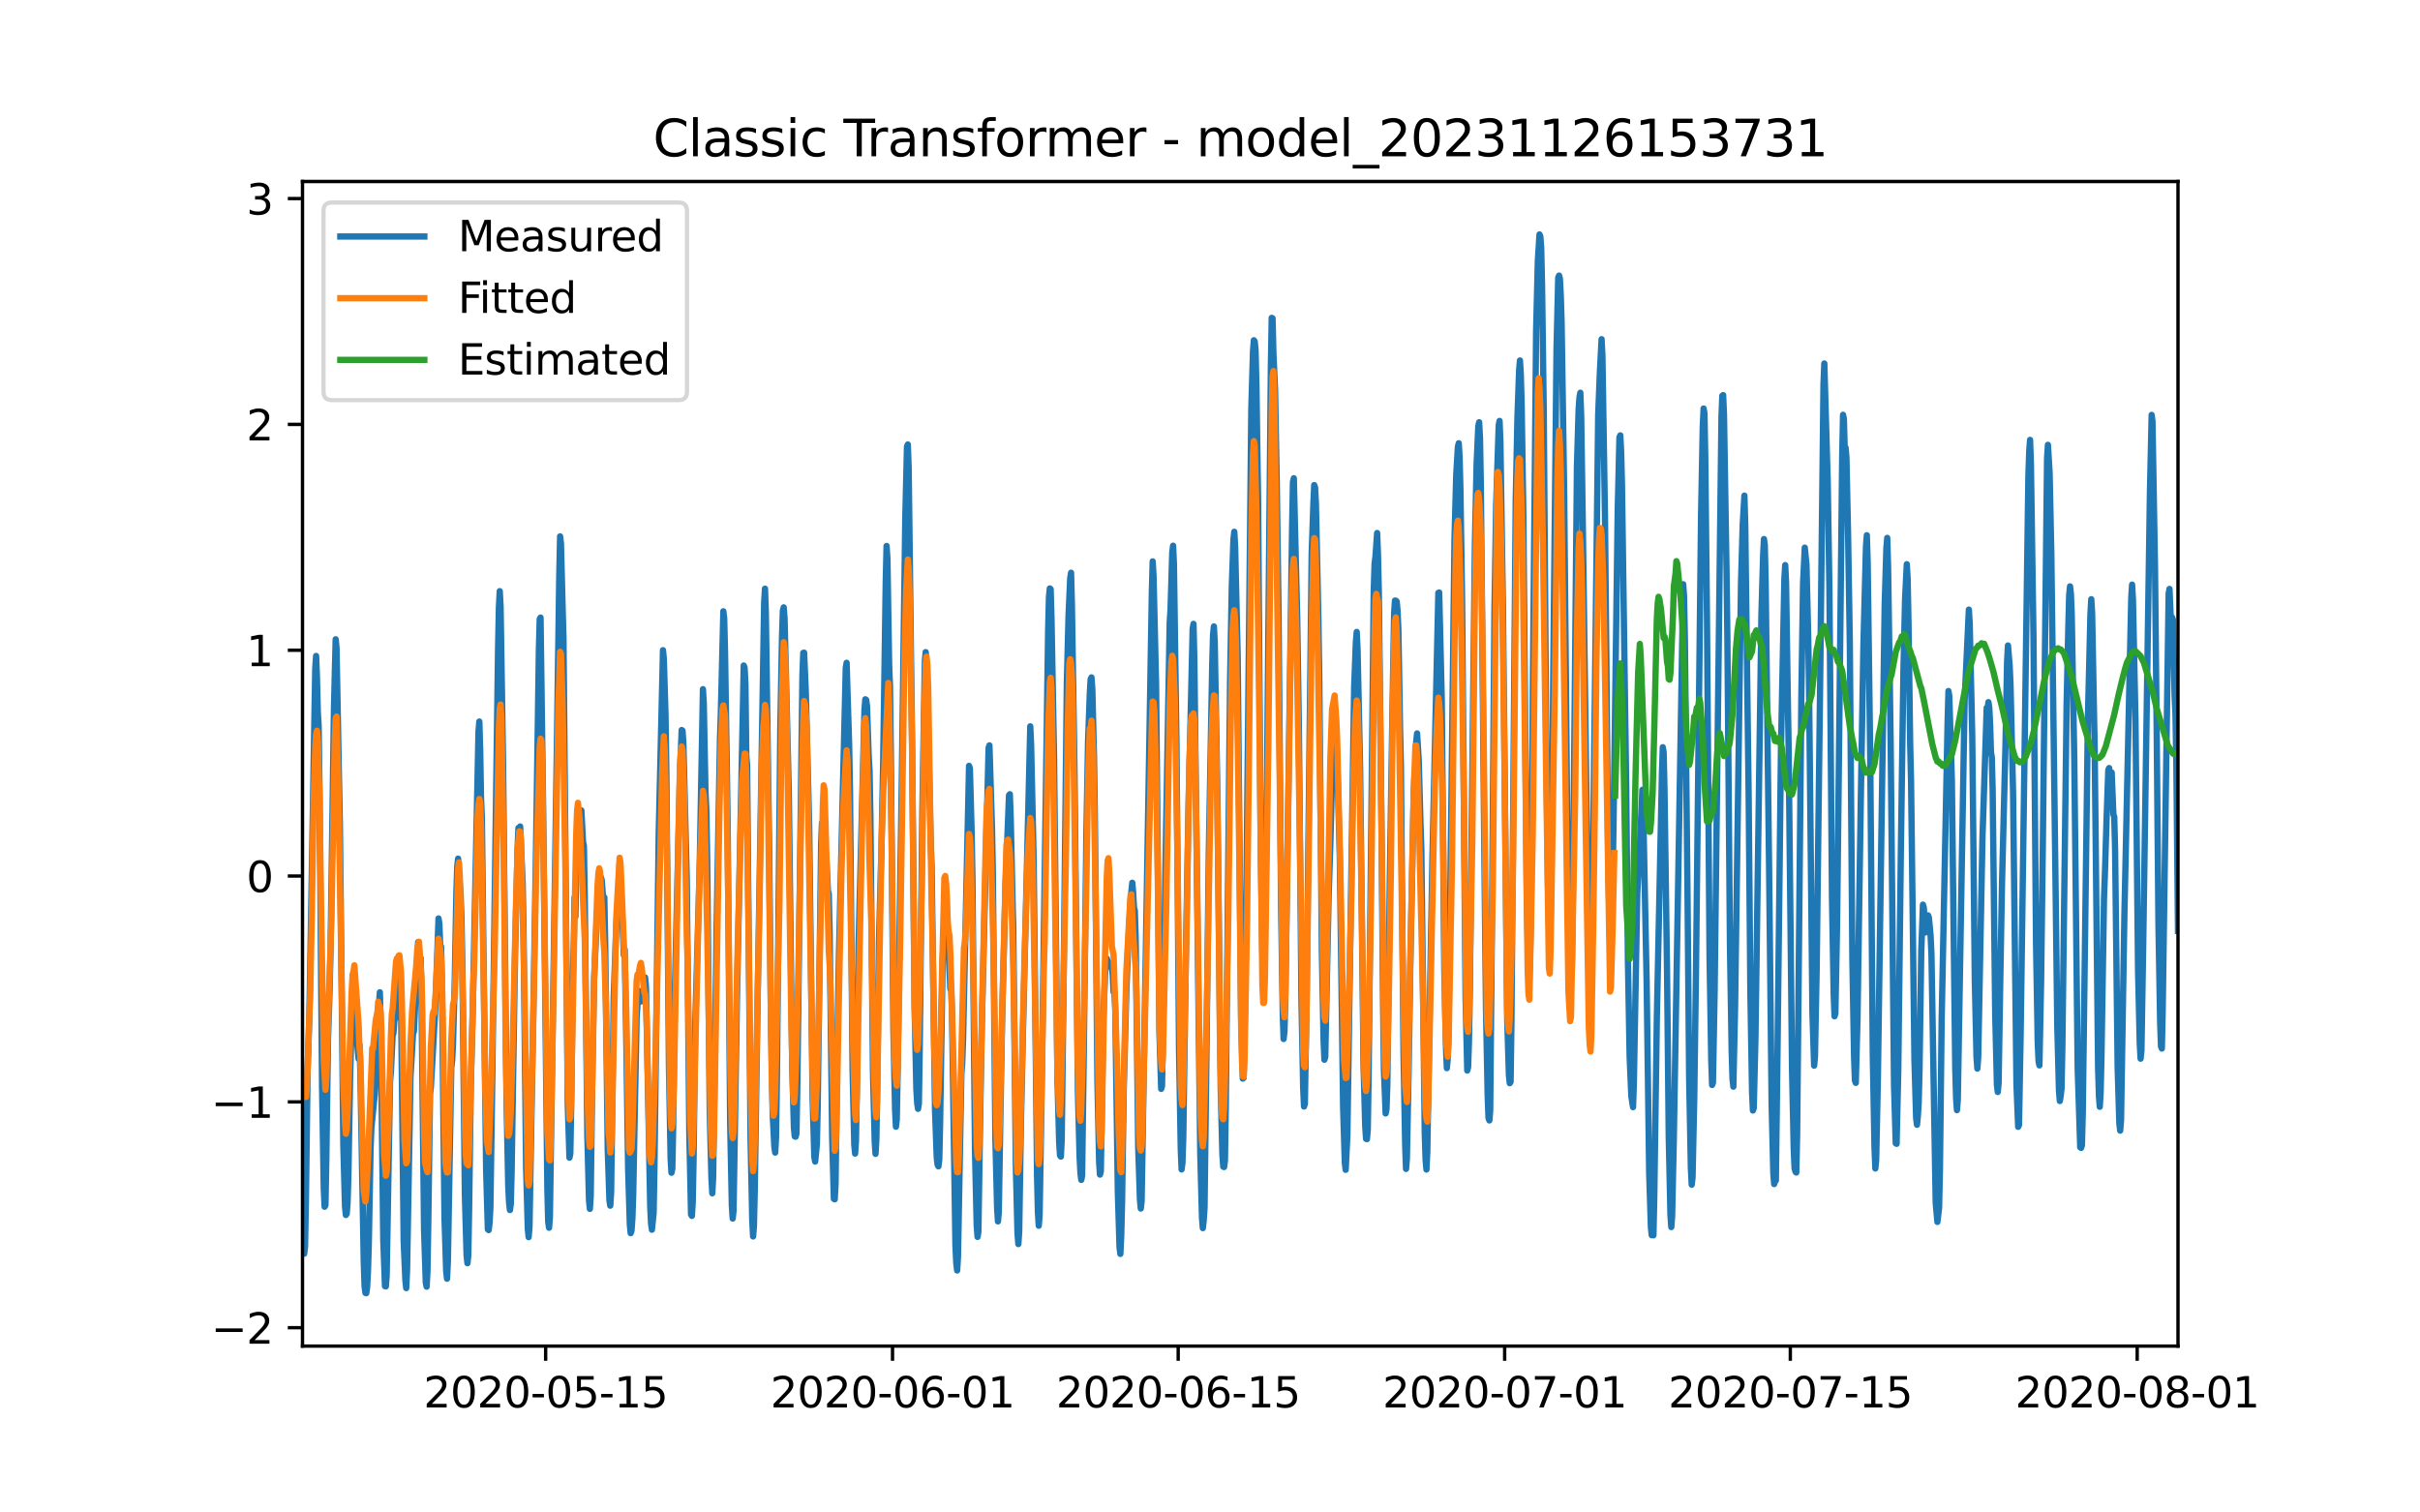 <?xml version="1.0" encoding="utf-8" standalone="no"?>
<!DOCTYPE svg PUBLIC "-//W3C//DTD SVG 1.1//EN"
  "http://www.w3.org/Graphics/SVG/1.1/DTD/svg11.dtd">
<svg xmlns:xlink="http://www.w3.org/1999/xlink" width="576pt" height="360pt" viewBox="0 0 576 360" xmlns="http://www.w3.org/2000/svg" version="1.1">
 <defs>
  <style type="text/css">*{stroke-linejoin: round; stroke-linecap: butt}</style>
 </defs>
 <g id="figure_1">
  <g id="patch_1">
   <path d="M 0 360 
L 576 360 
L 576 0 
L 0 0 
z
" style="fill: #ffffff"/>
  </g>
  <g id="axes_1">
   <g id="patch_2">
    <path d="M 72 320.4 
L 518.4 320.4 
L 518.4 43.2 
L 72 43.2 
z
" style="fill: #ffffff"/>
   </g>
   <g id="matplotlib.axis_1">
    <g id="xtick_1">
     <g id="line2d_1">
      <defs>
       <path id="m2626a4ab37" d="M 0 0 
L 0 3.5 
" style="stroke: #000000; stroke-width: 0.8"/>
      </defs>
      <g>
       <use xlink:href="#m2626a4ab37" x="129.874" y="320.4" style="stroke: #000000; stroke-width: 0.8"/>
      </g>
     </g>
     <g id="text_1">
      <!-- 2020-05-15 -->
      <g transform="translate(100.816 334.998) scale(0.1 -0.1)">
       <defs>
        <path id="DejaVuSans-32" d="M 1228 531 
L 3431 531 
L 3431 0 
L 469 0 
L 469 531 
Q 828 903 1448 1529 
Q 2069 2156 2228 2338 
Q 2531 2678 2651 2914 
Q 2772 3150 2772 3378 
Q 2772 3750 2511 3984 
Q 2250 4219 1831 4219 
Q 1534 4219 1204 4116 
Q 875 4013 500 3803 
L 500 4441 
Q 881 4594 1212 4672 
Q 1544 4750 1819 4750 
Q 2544 4750 2975 4387 
Q 3406 4025 3406 3419 
Q 3406 3131 3298 2873 
Q 3191 2616 2906 2266 
Q 2828 2175 2409 1742 
Q 1991 1309 1228 531 
z
" transform="scale(0.016)"/>
        <path id="DejaVuSans-30" d="M 2034 4250 
Q 1547 4250 1301 3770 
Q 1056 3291 1056 2328 
Q 1056 1369 1301 889 
Q 1547 409 2034 409 
Q 2525 409 2770 889 
Q 3016 1369 3016 2328 
Q 3016 3291 2770 3770 
Q 2525 4250 2034 4250 
z
M 2034 4750 
Q 2819 4750 3233 4129 
Q 3647 3509 3647 2328 
Q 3647 1150 3233 529 
Q 2819 -91 2034 -91 
Q 1250 -91 836 529 
Q 422 1150 422 2328 
Q 422 3509 836 4129 
Q 1250 4750 2034 4750 
z
" transform="scale(0.016)"/>
        <path id="DejaVuSans-2d" d="M 313 2009 
L 1997 2009 
L 1997 1497 
L 313 1497 
L 313 2009 
z
" transform="scale(0.016)"/>
        <path id="DejaVuSans-35" d="M 691 4666 
L 3169 4666 
L 3169 4134 
L 1269 4134 
L 1269 2991 
Q 1406 3038 1543 3061 
Q 1681 3084 1819 3084 
Q 2600 3084 3056 2656 
Q 3513 2228 3513 1497 
Q 3513 744 3044 326 
Q 2575 -91 1722 -91 
Q 1428 -91 1123 -41 
Q 819 9 494 109 
L 494 744 
Q 775 591 1075 516 
Q 1375 441 1709 441 
Q 2250 441 2565 725 
Q 2881 1009 2881 1497 
Q 2881 1984 2565 2268 
Q 2250 2553 1709 2553 
Q 1456 2553 1204 2497 
Q 953 2441 691 2322 
L 691 4666 
z
" transform="scale(0.016)"/>
        <path id="DejaVuSans-31" d="M 794 531 
L 1825 531 
L 1825 4091 
L 703 3866 
L 703 4441 
L 1819 4666 
L 2450 4666 
L 2450 531 
L 3481 531 
L 3481 0 
L 794 0 
L 794 531 
z
" transform="scale(0.016)"/>
       </defs>
       <use xlink:href="#DejaVuSans-32"/>
       <use xlink:href="#DejaVuSans-30" x="63.623"/>
       <use xlink:href="#DejaVuSans-32" x="127.246"/>
       <use xlink:href="#DejaVuSans-30" x="190.869"/>
       <use xlink:href="#DejaVuSans-2d" x="254.492"/>
       <use xlink:href="#DejaVuSans-30" x="290.576"/>
       <use xlink:href="#DejaVuSans-35" x="354.199"/>
       <use xlink:href="#DejaVuSans-2d" x="417.822"/>
       <use xlink:href="#DejaVuSans-31" x="453.906"/>
       <use xlink:href="#DejaVuSans-35" x="517.529"/>
      </g>
     </g>
    </g>
    <g id="xtick_2">
     <g id="line2d_2">
      <g>
       <use xlink:href="#m2626a4ab37" x="212.436" y="320.4" style="stroke: #000000; stroke-width: 0.8"/>
      </g>
     </g>
     <g id="text_2">
      <!-- 2020-06-01 -->
      <g transform="translate(183.378 334.998) scale(0.1 -0.1)">
       <defs>
        <path id="DejaVuSans-36" d="M 2113 2584 
Q 1688 2584 1439 2293 
Q 1191 2003 1191 1497 
Q 1191 994 1439 701 
Q 1688 409 2113 409 
Q 2538 409 2786 701 
Q 3034 994 3034 1497 
Q 3034 2003 2786 2293 
Q 2538 2584 2113 2584 
z
M 3366 4563 
L 3366 3988 
Q 3128 4100 2886 4159 
Q 2644 4219 2406 4219 
Q 1781 4219 1451 3797 
Q 1122 3375 1075 2522 
Q 1259 2794 1537 2939 
Q 1816 3084 2150 3084 
Q 2853 3084 3261 2657 
Q 3669 2231 3669 1497 
Q 3669 778 3244 343 
Q 2819 -91 2113 -91 
Q 1303 -91 875 529 
Q 447 1150 447 2328 
Q 447 3434 972 4092 
Q 1497 4750 2381 4750 
Q 2619 4750 2861 4703 
Q 3103 4656 3366 4563 
z
" transform="scale(0.016)"/>
       </defs>
       <use xlink:href="#DejaVuSans-32"/>
       <use xlink:href="#DejaVuSans-30" x="63.623"/>
       <use xlink:href="#DejaVuSans-32" x="127.246"/>
       <use xlink:href="#DejaVuSans-30" x="190.869"/>
       <use xlink:href="#DejaVuSans-2d" x="254.492"/>
       <use xlink:href="#DejaVuSans-30" x="290.576"/>
       <use xlink:href="#DejaVuSans-36" x="354.199"/>
       <use xlink:href="#DejaVuSans-2d" x="417.822"/>
       <use xlink:href="#DejaVuSans-30" x="453.906"/>
       <use xlink:href="#DejaVuSans-31" x="517.529"/>
      </g>
     </g>
    </g>
    <g id="xtick_3">
     <g id="line2d_3">
      <g>
       <use xlink:href="#m2626a4ab37" x="280.428" y="320.4" style="stroke: #000000; stroke-width: 0.8"/>
      </g>
     </g>
     <g id="text_3">
      <!-- 2020-06-15 -->
      <g transform="translate(251.37 334.998) scale(0.1 -0.1)">
       <use xlink:href="#DejaVuSans-32"/>
       <use xlink:href="#DejaVuSans-30" x="63.623"/>
       <use xlink:href="#DejaVuSans-32" x="127.246"/>
       <use xlink:href="#DejaVuSans-30" x="190.869"/>
       <use xlink:href="#DejaVuSans-2d" x="254.492"/>
       <use xlink:href="#DejaVuSans-30" x="290.576"/>
       <use xlink:href="#DejaVuSans-36" x="354.199"/>
       <use xlink:href="#DejaVuSans-2d" x="417.822"/>
       <use xlink:href="#DejaVuSans-31" x="453.906"/>
       <use xlink:href="#DejaVuSans-35" x="517.529"/>
      </g>
     </g>
    </g>
    <g id="xtick_4">
     <g id="line2d_4">
      <g>
       <use xlink:href="#m2626a4ab37" x="358.133" y="320.4" style="stroke: #000000; stroke-width: 0.8"/>
      </g>
     </g>
     <g id="text_4">
      <!-- 2020-07-01 -->
      <g transform="translate(329.075 334.998) scale(0.1 -0.1)">
       <defs>
        <path id="DejaVuSans-37" d="M 525 4666 
L 3525 4666 
L 3525 4397 
L 1831 0 
L 1172 0 
L 2766 4134 
L 525 4134 
L 525 4666 
z
" transform="scale(0.016)"/>
       </defs>
       <use xlink:href="#DejaVuSans-32"/>
       <use xlink:href="#DejaVuSans-30" x="63.623"/>
       <use xlink:href="#DejaVuSans-32" x="127.246"/>
       <use xlink:href="#DejaVuSans-30" x="190.869"/>
       <use xlink:href="#DejaVuSans-2d" x="254.492"/>
       <use xlink:href="#DejaVuSans-30" x="290.576"/>
       <use xlink:href="#DejaVuSans-37" x="354.199"/>
       <use xlink:href="#DejaVuSans-2d" x="417.822"/>
       <use xlink:href="#DejaVuSans-30" x="453.906"/>
       <use xlink:href="#DejaVuSans-31" x="517.529"/>
      </g>
     </g>
    </g>
    <g id="xtick_5">
     <g id="line2d_5">
      <g>
       <use xlink:href="#m2626a4ab37" x="426.125" y="320.4" style="stroke: #000000; stroke-width: 0.8"/>
      </g>
     </g>
     <g id="text_5">
      <!-- 2020-07-15 -->
      <g transform="translate(397.067 334.998) scale(0.1 -0.1)">
       <use xlink:href="#DejaVuSans-32"/>
       <use xlink:href="#DejaVuSans-30" x="63.623"/>
       <use xlink:href="#DejaVuSans-32" x="127.246"/>
       <use xlink:href="#DejaVuSans-30" x="190.869"/>
       <use xlink:href="#DejaVuSans-2d" x="254.492"/>
       <use xlink:href="#DejaVuSans-30" x="290.576"/>
       <use xlink:href="#DejaVuSans-37" x="354.199"/>
       <use xlink:href="#DejaVuSans-2d" x="417.822"/>
       <use xlink:href="#DejaVuSans-31" x="453.906"/>
       <use xlink:href="#DejaVuSans-35" x="517.529"/>
      </g>
     </g>
    </g>
    <g id="xtick_6">
     <g id="line2d_6">
      <g>
       <use xlink:href="#m2626a4ab37" x="508.687" y="320.4" style="stroke: #000000; stroke-width: 0.8"/>
      </g>
     </g>
     <g id="text_6">
      <!-- 2020-08-01 -->
      <g transform="translate(479.629 334.998) scale(0.1 -0.1)">
       <defs>
        <path id="DejaVuSans-38" d="M 2034 2216 
Q 1584 2216 1326 1975 
Q 1069 1734 1069 1313 
Q 1069 891 1326 650 
Q 1584 409 2034 409 
Q 2484 409 2743 651 
Q 3003 894 3003 1313 
Q 3003 1734 2745 1975 
Q 2488 2216 2034 2216 
z
M 1403 2484 
Q 997 2584 770 2862 
Q 544 3141 544 3541 
Q 544 4100 942 4425 
Q 1341 4750 2034 4750 
Q 2731 4750 3128 4425 
Q 3525 4100 3525 3541 
Q 3525 3141 3298 2862 
Q 3072 2584 2669 2484 
Q 3125 2378 3379 2068 
Q 3634 1759 3634 1313 
Q 3634 634 3220 271 
Q 2806 -91 2034 -91 
Q 1263 -91 848 271 
Q 434 634 434 1313 
Q 434 1759 690 2068 
Q 947 2378 1403 2484 
z
M 1172 3481 
Q 1172 3119 1398 2916 
Q 1625 2713 2034 2713 
Q 2441 2713 2670 2916 
Q 2900 3119 2900 3481 
Q 2900 3844 2670 4047 
Q 2441 4250 2034 4250 
Q 1625 4250 1398 4047 
Q 1172 3844 1172 3481 
z
" transform="scale(0.016)"/>
       </defs>
       <use xlink:href="#DejaVuSans-32"/>
       <use xlink:href="#DejaVuSans-30" x="63.623"/>
       <use xlink:href="#DejaVuSans-32" x="127.246"/>
       <use xlink:href="#DejaVuSans-30" x="190.869"/>
       <use xlink:href="#DejaVuSans-2d" x="254.492"/>
       <use xlink:href="#DejaVuSans-30" x="290.576"/>
       <use xlink:href="#DejaVuSans-38" x="354.199"/>
       <use xlink:href="#DejaVuSans-2d" x="417.822"/>
       <use xlink:href="#DejaVuSans-30" x="453.906"/>
       <use xlink:href="#DejaVuSans-31" x="517.529"/>
      </g>
     </g>
    </g>
   </g>
   <g id="matplotlib.axis_2">
    <g id="ytick_1">
     <g id="line2d_7">
      <defs>
       <path id="me115e60050" d="M 0 0 
L -3.5 0 
" style="stroke: #000000; stroke-width: 0.8"/>
      </defs>
      <g>
       <use xlink:href="#me115e60050" x="72" y="316.023" style="stroke: #000000; stroke-width: 0.8"/>
      </g>
     </g>
     <g id="text_7">
      <!-- −2 -->
      <g transform="translate(50.258 319.822) scale(0.1 -0.1)">
       <defs>
        <path id="DejaVuSans-2212" d="M 678 2272 
L 4684 2272 
L 4684 1741 
L 678 1741 
L 678 2272 
z
" transform="scale(0.016)"/>
       </defs>
       <use xlink:href="#DejaVuSans-2212"/>
       <use xlink:href="#DejaVuSans-32" x="83.789"/>
      </g>
     </g>
    </g>
    <g id="ytick_2">
     <g id="line2d_8">
      <g>
       <use xlink:href="#me115e60050" x="72" y="262.271" style="stroke: #000000; stroke-width: 0.8"/>
      </g>
     </g>
     <g id="text_8">
      <!-- −1 -->
      <g transform="translate(50.258 266.07) scale(0.1 -0.1)">
       <use xlink:href="#DejaVuSans-2212"/>
       <use xlink:href="#DejaVuSans-31" x="83.789"/>
      </g>
     </g>
    </g>
    <g id="ytick_3">
     <g id="line2d_9">
      <g>
       <use xlink:href="#me115e60050" x="72" y="208.519" style="stroke: #000000; stroke-width: 0.8"/>
      </g>
     </g>
     <g id="text_9">
      <!-- 0 -->
      <g transform="translate(58.638 212.318) scale(0.1 -0.1)">
       <use xlink:href="#DejaVuSans-30"/>
      </g>
     </g>
    </g>
    <g id="ytick_4">
     <g id="line2d_10">
      <g>
       <use xlink:href="#me115e60050" x="72" y="154.767" style="stroke: #000000; stroke-width: 0.8"/>
      </g>
     </g>
     <g id="text_10">
      <!-- 1 -->
      <g transform="translate(58.638 158.566) scale(0.1 -0.1)">
       <use xlink:href="#DejaVuSans-31"/>
      </g>
     </g>
    </g>
    <g id="ytick_5">
     <g id="line2d_11">
      <g>
       <use xlink:href="#me115e60050" x="72" y="101.015" style="stroke: #000000; stroke-width: 0.8"/>
      </g>
     </g>
     <g id="text_11">
      <!-- 2 -->
      <g transform="translate(58.638 104.814) scale(0.1 -0.1)">
       <use xlink:href="#DejaVuSans-32"/>
      </g>
     </g>
    </g>
    <g id="ytick_6">
     <g id="line2d_12">
      <g>
       <use xlink:href="#me115e60050" x="72" y="47.262" style="stroke: #000000; stroke-width: 0.8"/>
      </g>
     </g>
     <g id="text_12">
      <!-- 3 -->
      <g transform="translate(58.638 51.062) scale(0.1 -0.1)">
       <defs>
        <path id="DejaVuSans-33" d="M 2597 2516 
Q 3050 2419 3304 2112 
Q 3559 1806 3559 1356 
Q 3559 666 3084 287 
Q 2609 -91 1734 -91 
Q 1441 -91 1130 -33 
Q 819 25 488 141 
L 488 750 
Q 750 597 1062 519 
Q 1375 441 1716 441 
Q 2309 441 2620 675 
Q 2931 909 2931 1356 
Q 2931 1769 2642 2001 
Q 2353 2234 1838 2234 
L 1294 2234 
L 1294 2753 
L 1863 2753 
Q 2328 2753 2575 2939 
Q 2822 3125 2822 3475 
Q 2822 3834 2567 4026 
Q 2313 4219 1838 4219 
Q 1578 4219 1281 4162 
Q 984 4106 628 3988 
L 628 4550 
Q 988 4650 1302 4700 
Q 1616 4750 1894 4750 
Q 2613 4750 3031 4423 
Q 3450 4097 3450 3541 
Q 3450 3153 3228 2886 
Q 3006 2619 2597 2516 
z
" transform="scale(0.016)"/>
       </defs>
       <use xlink:href="#DejaVuSans-33"/>
      </g>
     </g>
    </g>
   </g>
   <g id="line2d_13">
    <path d="M 72 287.021 
L 72.405 298.413 
L 72.607 296.683 
L 72.809 285.967 
L 73.214 254.915 
L 73.619 242.427 
L 75.035 159.102 
L 75.238 156.127 
L 75.44 161.211 
L 75.642 169.459 
L 75.845 172.771 
L 76.047 188.086 
L 76.654 258.67 
L 77.059 282.845 
L 77.261 287.232 
L 77.464 286.853 
L 77.666 276.094 
L 78.071 247.469 
L 78.475 234.938 
L 78.678 225.762 
L 79.487 168.51 
L 79.892 152.162 
L 80.094 154.123 
L 80.904 196.735 
L 81.713 272.424 
L 82.118 287.148 
L 82.32 289.194 
L 82.523 288.899 
L 82.725 286.368 
L 82.927 279.512 
L 83.332 256.413 
L 83.737 242.026 
L 83.939 238.967 
L 84.141 239.241 
L 84.546 245.675 
L 84.749 247.785 
L 84.951 247.806 
L 85.356 252.025 
L 85.558 248.671 
L 85.76 254.831 
L 86.57 300.016 
L 86.772 306.134 
L 86.974 307.737 
L 87.177 307.8 
L 87.379 306.45 
L 87.582 302.695 
L 87.784 295.902 
L 88.189 273.732 
L 88.391 268.521 
L 89.2 260.4 
L 89.403 256.244 
L 89.807 241.372 
L 90.212 238.904 
L 90.415 236.183 
L 90.617 244.178 
L 91.224 295.038 
L 91.629 306.134 
L 91.831 306.197 
L 92.033 303.686 
L 92.843 257.278 
L 93.045 255.126 
L 93.45 246.477 
L 93.652 245.95 
L 93.855 242.996 
L 94.057 242.364 
L 94.259 239.727 
L 94.462 233.293 
L 94.664 230.424 
L 94.866 231.352 
L 95.069 234.516 
L 95.271 230.656 
L 95.473 240.824 
L 96.081 295.417 
L 96.485 304.678 
L 96.688 306.598 
L 96.89 302.231 
L 97.699 256.539 
L 98.306 245.971 
L 98.509 245.591 
L 99.521 224.243 
L 99.723 225.509 
L 99.925 229.896 
L 100.128 228.061 
L 100.33 238.271 
L 100.937 292.928 
L 101.342 305.269 
L 101.544 306.26 
L 101.747 302.526 
L 101.949 290.502 
L 102.354 260.294 
L 102.556 258.733 
L 103.568 240.845 
L 104.377 218.611 
L 104.58 219.897 
L 104.782 225.319 
L 104.984 225.298 
L 105.187 234.242 
L 105.794 289.764 
L 106.198 302.59 
L 106.401 304.362 
L 106.603 300.311 
L 107.413 254.113 
L 107.615 252.384 
L 107.817 248.692 
L 108.222 234.073 
L 108.627 212.24 
L 108.829 206.27 
L 109.031 204.372 
L 109.638 213.105 
L 109.841 218.568 
L 110.043 229.032 
L 110.65 284.406 
L 111.055 298.75 
L 111.257 300.67 
L 111.46 298.919 
L 111.662 287.443 
L 112.067 258.016 
L 112.471 242.933 
L 113.888 174.121 
L 114.09 171.738 
L 114.293 178.594 
L 114.495 190.09 
L 114.697 194.71 
L 115.102 228.926 
L 115.709 278.584 
L 116.114 292.612 
L 116.316 292.78 
L 116.519 291.114 
L 116.721 287.464 
L 117.126 260.062 
L 118.542 154.777 
L 118.745 144.61 
L 118.947 140.707 
L 119.149 144.399 
L 119.756 182.496 
L 120.566 262.319 
L 120.97 282.254 
L 121.173 286.368 
L 121.375 288.013 
L 121.578 286.557 
L 121.78 278.584 
L 122.589 227.281 
L 123.196 201.671 
L 123.399 197.073 
L 123.601 197.284 
L 123.803 196.714 
L 124.411 210.194 
L 124.613 221.226 
L 125.22 277.845 
L 125.625 292.464 
L 125.827 294.468 
L 126.029 291.916 
L 127.041 235.191 
L 127.648 197.558 
L 128.255 154.925 
L 128.458 147.331 
L 128.66 146.993 
L 129.267 191.588 
L 130.279 282.971 
L 130.481 290.84 
L 130.684 292.232 
L 130.886 289.637 
L 132.505 180.07 
L 133.112 137.142 
L 133.314 127.67 
L 133.517 129.379 
L 133.921 144.842 
L 134.124 152.309 
L 135.135 262.847 
L 135.54 275.546 
L 135.743 274.597 
L 135.945 263.944 
L 136.35 232.343 
L 136.552 225.53 
L 136.754 213.59 
L 136.957 218.189 
L 137.159 206.819 
L 137.766 197.938 
L 137.968 198.338 
L 138.373 192.896 
L 138.778 200.49 
L 138.98 201.334 
L 139.183 213.21 
L 139.79 270.188 
L 140.194 285.65 
L 140.397 287.739 
L 140.599 284.701 
L 141.004 254.303 
L 141.409 232.997 
L 142.016 219.518 
L 142.623 210.32 
L 142.825 210.046 
L 143.027 208.823 
L 143.23 209.519 
L 143.634 214.835 
L 143.837 213.59 
L 144.039 223.842 
L 144.646 273.5 
L 145.051 285.671 
L 145.253 286.979 
L 145.456 283.815 
L 145.86 253.966 
L 146.063 237.406 
L 146.67 220.826 
L 146.872 218.125 
L 147.075 217.029 
L 147.479 205.848 
L 147.682 214.371 
L 147.884 215.362 
L 148.086 217.999 
L 148.491 227.386 
L 148.693 226.015 
L 149.098 249.831 
L 149.503 278.204 
L 149.908 291.43 
L 150.11 293.519 
L 150.312 292.928 
L 150.515 290.059 
L 150.717 284.258 
L 151.122 263.037 
L 151.526 242.195 
L 151.931 236.288 
L 152.133 235.845 
L 152.336 237.849 
L 152.538 238.377 
L 152.741 236.288 
L 152.943 236.584 
L 153.145 235.592 
L 153.348 235.634 
L 153.55 232.66 
L 153.752 234.896 
L 154.764 287.254 
L 154.966 291.283 
L 155.169 292.696 
L 155.574 288.688 
L 155.776 277.423 
L 156.788 198.127 
L 157.799 154.756 
L 158.002 156.803 
L 158.407 170.24 
L 158.609 184.036 
L 159.216 253.881 
L 159.621 275.862 
L 159.823 279.132 
L 160.025 278.204 
L 160.228 268.226 
L 160.632 235.191 
L 161.847 183.994 
L 162.251 173.763 
L 162.454 173.91 
L 162.656 176.822 
L 163.465 209.202 
L 164.073 270.124 
L 164.477 289.068 
L 164.68 289.405 
L 164.882 286.114 
L 165.084 275.778 
L 165.489 243.439 
L 166.501 207.726 
L 167.31 164.038 
L 167.513 167.455 
L 167.917 188.403 
L 168.12 192.938 
L 168.322 204.498 
L 168.929 264.977 
L 169.334 280.44 
L 169.536 284.026 
L 169.739 280.292 
L 170.143 252.51 
L 170.548 221.648 
L 171.357 176.273 
L 171.56 170.135 
L 172.167 145.496 
L 172.369 147.141 
L 172.572 155.199 
L 173.179 194.879 
L 173.786 267.256 
L 174.19 287 
L 174.393 290.038 
L 174.595 288.182 
L 175 263.543 
L 175.405 238.081 
L 177.023 158.406 
L 177.226 158.933 
L 177.428 162.92 
L 177.63 179.817 
L 177.833 182.306 
L 178.238 227.238 
L 178.642 270.947 
L 179.047 290.502 
L 179.249 294.299 
L 179.452 291.726 
L 179.654 282.866 
L 180.261 242.258 
L 181.88 143.449 
L 182.082 140.116 
L 182.285 145.896 
L 183.094 203.317 
L 183.499 243.081 
L 183.904 264.956 
L 184.308 272.951 
L 184.511 274.343 
L 184.713 270.631 
L 184.915 256.982 
L 185.725 173.341 
L 186.129 151.529 
L 186.332 145.348 
L 186.534 144.567 
L 186.737 147.162 
L 187.748 188.424 
L 188.558 253.924 
L 188.962 268.395 
L 189.165 270.483 
L 189.367 270.567 
L 189.57 269.808 
L 189.772 258.796 
L 190.986 160.811 
L 191.188 155.389 
L 191.391 155.347 
L 191.795 164.692 
L 192.605 196.672 
L 193.414 261.37 
L 193.819 275.377 
L 194.021 276.474 
L 194.426 272.424 
L 194.628 263.269 
L 195.438 201.017 
L 195.64 195.891 
L 195.843 197.136 
L 196.247 203.338 
L 196.45 203.929 
L 196.652 203.528 
L 197.057 211.924 
L 197.259 212.788 
L 197.461 221.395 
L 198.069 270.842 
L 198.473 285.355 
L 198.676 285.46 
L 198.878 281.727 
L 199.283 250.232 
L 199.687 226.88 
L 201.306 158.933 
L 201.509 157.752 
L 202.116 177.391 
L 202.318 188.804 
L 202.925 254.367 
L 203.33 272.424 
L 203.532 274.575 
L 203.735 271.517 
L 203.937 259.725 
L 204.342 224.939 
L 205.758 168.995 
L 205.96 166.443 
L 206.163 166.591 
L 206.365 168.046 
L 206.77 180.176 
L 206.972 183.445 
L 207.175 194.541 
L 207.782 254.978 
L 208.186 271.517 
L 208.389 274.639 
L 208.591 271.221 
L 208.793 259.071 
L 209.198 224.475 
L 209.805 201.671 
L 210.21 181.315 
L 210.817 138.64 
L 211.019 129.949 
L 211.222 132.986 
L 211.626 158.047 
L 211.829 163.384 
L 212.031 178.467 
L 212.638 245.064 
L 213.043 264.091 
L 213.245 268.184 
L 213.448 266.433 
L 213.65 255.463 
L 214.257 211.164 
L 214.662 184.184 
L 215.471 123.409 
L 215.876 106.28 
L 216.078 105.795 
L 216.281 111.47 
L 217.09 176.779 
L 217.697 240.191 
L 218.102 259.092 
L 218.304 262.53 
L 218.507 263.923 
L 218.709 262.636 
L 218.911 249.599 
L 219.518 193.487 
L 220.125 157.435 
L 220.328 155.22 
L 220.53 157.499 
L 221.542 200.828 
L 221.744 206.101 
L 222.554 264.366 
L 222.958 275.504 
L 223.161 277.255 
L 223.363 277.613 
L 223.566 276.01 
L 223.768 267.087 
L 224.375 227.956 
L 224.78 220.193 
L 225.387 222.302 
L 225.589 225.909 
L 225.791 226.817 
L 226.196 235.402 
L 226.399 235.044 
L 226.601 241.625 
L 227.41 296.535 
L 227.613 300.67 
L 227.815 302.4 
L 228.017 299.13 
L 228.827 255.506 
L 229.029 253.122 
L 229.232 247.236 
L 230.648 182.285 
L 230.85 182.876 
L 231.255 197.642 
L 231.457 208.802 
L 232.065 274.027 
L 232.469 291.62 
L 232.672 294.405 
L 232.874 293.16 
L 233.279 267.256 
L 233.683 244.178 
L 235.302 178.024 
L 235.505 177.412 
L 236.112 196.988 
L 236.314 207.599 
L 236.921 271.242 
L 237.326 287.507 
L 237.528 290.713 
L 237.731 288.54 
L 238.135 264.007 
L 238.54 241.688 
L 239.349 210.004 
L 239.754 199.752 
L 240.159 189.289 
L 240.361 189.036 
L 240.564 194.626 
L 240.968 212.662 
L 241.171 220.425 
L 241.778 277.318 
L 242.182 293.561 
L 242.385 296.113 
L 242.587 293.055 
L 242.992 267.741 
L 243.397 249.346 
L 245.218 172.877 
L 245.42 177.222 
L 246.027 204.667 
L 246.837 279.934 
L 247.039 288.498 
L 247.241 291.747 
L 247.444 289.152 
L 247.848 265.019 
L 249.467 150.305 
L 249.67 142.036 
L 249.872 140.053 
L 250.074 140.222 
L 250.277 147.331 
L 250.884 180.218 
L 251.693 257.003 
L 252.098 271.875 
L 252.3 275.018 
L 252.503 275.293 
L 252.705 271.327 
L 253.11 237.786 
L 253.919 162.815 
L 254.324 146.635 
L 254.729 137.606 
L 254.931 136.319 
L 255.133 143.998 
L 255.74 182.37 
L 256.55 259.387 
L 256.954 275.229 
L 257.157 279.132 
L 257.359 280.841 
L 257.562 279.849 
L 257.966 250.274 
L 258.573 198.676 
L 258.978 176.484 
L 259.383 165.198 
L 259.585 161.675 
L 259.787 161.232 
L 259.99 163.912 
L 260.395 180.281 
L 260.597 193.951 
L 261.204 257.425 
L 261.609 276.58 
L 261.811 279.575 
L 262.013 278.773 
L 262.418 254.24 
L 262.62 241.942 
L 263.025 232.048 
L 263.228 229.179 
L 263.43 228.146 
L 263.835 229.453 
L 264.037 229.137 
L 264.239 230.107 
L 264.442 230.192 
L 264.644 229.918 
L 264.846 232.006 
L 265.049 236.141 
L 265.251 236.141 
L 265.453 240.254 
L 266.061 283.731 
L 266.465 296.873 
L 266.668 298.455 
L 266.87 294.173 
L 267.072 286.03 
L 267.477 258.902 
L 268.084 236.204 
L 268.489 225.677 
L 269.096 214.16 
L 269.501 210.109 
L 269.703 212.345 
L 269.905 216.037 
L 270.108 216.733 
L 270.31 223.188 
L 270.917 273.204 
L 271.322 285.46 
L 271.524 287.654 
L 271.727 285.903 
L 274.155 140.96 
L 274.357 133.619 
L 274.56 137.037 
L 275.167 162.793 
L 275.976 246.308 
L 276.381 259.176 
L 276.583 258.459 
L 276.988 236.098 
L 277.393 206.502 
L 278.404 148.196 
L 278.607 145.074 
L 279.011 131.531 
L 279.214 129.885 
L 279.416 134.252 
L 280.023 176.969 
L 280.63 250.021 
L 281.035 273.352 
L 281.237 278.351 
L 281.44 276.769 
L 281.642 270.736 
L 282.249 227.977 
L 282.856 193.529 
L 283.868 149.715 
L 284.07 148.491 
L 284.273 156.845 
L 285.284 241.921 
L 285.689 274.871 
L 286.094 289.975 
L 286.296 292.316 
L 286.499 290.46 
L 286.701 287.443 
L 287.106 255.674 
L 287.713 202.874 
L 288.522 158.385 
L 288.725 151.086 
L 288.927 149.103 
L 289.129 152.773 
L 289.736 187.411 
L 290.546 259.197 
L 290.95 274.85 
L 291.153 277.698 
L 291.355 277.782 
L 291.558 276.263 
L 291.76 263.48 
L 292.772 162.393 
L 293.176 139.863 
L 293.581 128.345 
L 293.784 126.573 
L 293.986 130.181 
L 294.593 156.338 
L 295.402 241.667 
L 295.807 256.729 
L 296.009 256.56 
L 296.414 235.761 
L 297.831 97.294 
L 298.235 83.645 
L 298.438 80.987 
L 298.64 81.262 
L 298.842 83.371 
L 299.045 91.619 
L 299.45 119.296 
L 300.057 200.364 
L 300.461 226.268 
L 300.664 232.449 
L 300.866 233.187 
L 301.068 226.184 
L 301.473 195.343 
L 302.485 87.274 
L 302.687 75.65 
L 302.89 75.756 
L 303.092 84.067 
L 303.497 92.948 
L 303.901 115.794 
L 304.306 144.483 
L 304.913 215.552 
L 305.318 241.583 
L 305.52 247.3 
L 305.723 245.464 
L 305.925 238.145 
L 306.532 197.115 
L 307.544 125.223 
L 307.746 114.739 
L 307.949 113.832 
L 308.758 146.972 
L 309.163 173.742 
L 309.77 238.44 
L 310.174 258.86 
L 310.377 263.374 
L 310.579 262.783 
L 310.984 238.735 
L 312.198 131.889 
L 312.603 119.95 
L 312.805 115.456 
L 313.007 116.026 
L 313.21 119.823 
L 313.817 148.154 
L 314.019 162.203 
L 314.626 226.479 
L 315.031 247.532 
L 315.233 252.236 
L 315.436 251.561 
L 315.84 232.28 
L 316.245 213.063 
L 316.65 200.722 
L 317.055 185.006 
L 317.662 177.286 
L 317.864 176.822 
L 318.066 175.893 
L 318.269 180.703 
L 318.876 203.443 
L 319.685 263.627 
L 320.09 276.748 
L 320.292 278.436 
L 320.697 270.293 
L 321.102 243.355 
L 322.316 163.321 
L 322.721 152.794 
L 322.923 150.411 
L 323.125 154.651 
L 323.732 183.024 
L 324.542 253.417 
L 324.947 268.099 
L 325.149 271.074 
L 325.351 271.137 
L 325.554 268.817 
L 325.756 256.16 
L 326.97 140.707 
L 327.172 134.21 
L 327.375 132.586 
L 327.78 126.869 
L 327.982 131.995 
L 328.184 141.024 
L 328.791 194.077 
L 329.196 238.988 
L 329.398 254.641 
L 329.803 265.019 
L 330.005 264.049 
L 330.208 258.29 
L 330.815 208.464 
L 331.422 169.206 
L 331.827 145.918 
L 332.029 142.943 
L 332.231 142.964 
L 332.434 143.154 
L 332.636 145.306 
L 332.838 149.968 
L 333.243 173.51 
L 333.446 182.77 
L 334.053 250.274 
L 334.457 272.656 
L 334.66 278.225 
L 334.862 275.757 
L 335.267 255.379 
L 335.671 230.361 
L 336.481 189.162 
L 336.683 183.952 
L 336.886 182.813 
L 337.088 176.463 
L 337.29 174.564 
L 337.695 181.209 
L 338.1 196.06 
L 338.302 202.093 
L 339.112 269.703 
L 339.314 276.073 
L 339.516 278.373 
L 339.719 274.196 
L 340.123 250.211 
L 340.933 204.54 
L 342.349 141.108 
L 342.552 141.024 
L 343.159 166.38 
L 343.766 230.846 
L 344.17 249.346 
L 344.373 254.24 
L 344.575 252.046 
L 344.778 244.937 
L 345.182 213.21 
L 346.194 128.324 
L 346.599 113.157 
L 347.003 106.365 
L 347.206 105.5 
L 347.408 108.769 
L 347.611 116.828 
L 348.015 143.639 
L 348.825 237.237 
L 349.229 254.81 
L 349.432 254.029 
L 349.634 248.08 
L 349.836 236.647 
L 351.051 129.379 
L 351.455 110.52 
L 351.86 101.428 
L 352.062 100.5 
L 352.265 104.234 
L 352.467 115.625 
L 353.277 200.975 
L 353.681 239.938 
L 354.086 260.674 
L 354.288 266.095 
L 354.491 266.686 
L 354.693 264.387 
L 355.098 221.205 
L 355.705 145.369 
L 356.11 119.992 
L 356.717 101.302 
L 356.919 100.184 
L 357.121 105.12 
L 357.526 131.446 
L 357.728 144.483 
L 358.74 242.574 
L 359.145 255.906 
L 359.347 257.826 
L 359.55 257.489 
L 359.752 243.102 
L 360.764 119.169 
L 361.168 99.572 
L 361.573 88.16 
L 361.776 85.797 
L 361.978 89.172 
L 362.18 96.366 
L 362.585 122.861 
L 363.394 214.054 
L 363.799 232.196 
L 364.001 233.04 
L 364.204 226.985 
L 364.406 216.649 
L 365.013 145.137 
L 365.62 78.772 
L 366.025 62.15 
L 366.43 55.8 
L 366.632 56.306 
L 366.834 59.028 
L 367.037 67.993 
L 367.442 98.011 
L 368.049 179.901 
L 368.453 211.291 
L 368.656 220.066 
L 368.858 222.513 
L 369.06 218.505 
L 369.263 208.359 
L 369.87 143.006 
L 370.477 83.16 
L 370.882 66.052 
L 371.084 65.588 
L 371.286 66.326 
L 371.489 70.377 
L 371.691 76.789 
L 372.298 116.912 
L 373.108 204.414 
L 373.512 227.302 
L 373.715 231.795 
L 374.119 231.078 
L 374.322 217.957 
L 375.333 111.048 
L 375.738 97.399 
L 375.941 94.615 
L 376.143 93.476 
L 376.345 98.813 
L 376.75 125.835 
L 377.559 186.504 
L 377.964 222.197 
L 378.369 236.415 
L 378.571 236.647 
L 378.774 230.529 
L 378.976 218.969 
L 380.392 98.791 
L 380.797 88.56 
L 381.202 80.734 
L 381.404 84.616 
L 382.011 122.776 
L 382.821 208.19 
L 383.225 224.791 
L 383.428 225.466 
L 383.63 219.961 
L 384.035 197.031 
L 385.047 121.321 
L 385.451 104.107 
L 385.654 103.622 
L 385.856 107.525 
L 386.058 115.393 
L 387.07 187.559 
L 387.475 228.926 
L 387.88 251.498 
L 388.284 260.927 
L 388.689 263.522 
L 388.891 257.594 
L 389.701 212.683 
L 390.308 201.123 
L 390.915 187.981 
L 391.117 192.917 
L 391.927 233.736 
L 392.534 279.322 
L 392.939 292.084 
L 393.141 294.004 
L 393.343 293.54 
L 393.546 294.025 
L 393.748 284.785 
L 394.355 242.321 
L 395.569 184.057 
L 395.772 177.855 
L 395.974 179.1 
L 396.176 187.685 
L 396.783 231.057 
L 397.188 270.799 
L 397.593 289.194 
L 397.795 292.063 
L 397.997 289.447 
L 398.402 270.736 
L 400.628 139.062 
L 400.83 141.994 
L 401.033 152.267 
L 401.64 211.122 
L 402.045 256.877 
L 402.449 277.845 
L 402.652 281.98 
L 402.854 280.271 
L 403.259 261.497 
L 403.663 232.175 
L 404.878 122.755 
L 405.282 101.576 
L 405.485 97.23 
L 405.687 98.348 
L 405.889 109.191 
L 406.294 147.753 
L 406.901 227.639 
L 407.306 252.468 
L 407.508 258.248 
L 407.711 257.7 
L 408.115 235.782 
L 409.734 99.277 
L 409.937 94.193 
L 410.139 94.045 
L 410.341 98.791 
L 410.948 136.045 
L 411.151 152.457 
L 411.758 225.298 
L 412.162 250.126 
L 412.365 256.814 
L 412.567 258.649 
L 412.972 240.022 
L 414.388 138.809 
L 414.793 124.844 
L 415.198 117.967 
L 415.4 124.949 
L 416.21 189.479 
L 416.614 236.141 
L 417.019 259.936 
L 417.221 264.323 
L 417.424 263.754 
L 417.828 247.089 
L 419.245 146.276 
L 419.65 132.248 
L 419.852 128.303 
L 420.054 129.78 
L 420.257 138.703 
L 421.066 205.975 
L 421.673 262.72 
L 422.078 279.28 
L 422.28 281.832 
L 422.483 281.157 
L 422.685 280.988 
L 423.09 249.325 
L 423.899 178.235 
L 424.709 137.775 
L 424.911 134.505 
L 425.113 138.619 
L 425.518 165.494 
L 425.72 177.623 
L 426.53 254.345 
L 426.935 273.436 
L 427.137 278.035 
L 427.339 278.858 
L 427.542 279.09 
L 427.744 270.251 
L 428.149 228.778 
L 428.756 165.177 
L 429.16 138.83 
L 429.565 130.349 
L 429.97 134.379 
L 430.375 151.044 
L 430.577 163.004 
L 431.386 241.077 
L 431.791 253.649 
L 431.993 251.561 
L 432.398 230.698 
L 433.208 163.827 
L 434.017 91.535 
L 434.219 86.514 
L 435.029 114.676 
L 435.434 140.348 
L 436.041 213.485 
L 436.445 236.626 
L 436.648 241.899 
L 436.85 241.203 
L 437.255 220.045 
L 437.659 184.184 
L 438.469 108.727 
L 438.671 98.728 
L 438.874 99.72 
L 439.076 107.018 
L 439.278 106.554 
L 439.481 108.854 
L 439.885 127.902 
L 440.29 153.322 
L 440.897 228.715 
L 441.302 251.624 
L 441.504 257.193 
L 441.707 257.742 
L 442.111 242.617 
L 442.921 189.204 
L 443.528 153.406 
L 444.135 130.054 
L 444.337 127.396 
L 444.54 133.978 
L 445.147 180.239 
L 445.754 251.266 
L 446.158 273.036 
L 446.361 278.119 
L 446.563 276.073 
L 446.968 256.666 
L 448.587 143.956 
L 448.991 130.413 
L 449.194 128.029 
L 449.396 134.864 
L 450.003 176.315 
L 450.813 258.48 
L 451.217 272.128 
L 451.42 272.255 
L 451.824 254.62 
L 452.432 202.874 
L 453.039 159.861 
L 453.443 142.374 
L 453.848 134.294 
L 454.05 137.754 
L 454.253 148.006 
L 454.657 177.159 
L 454.86 185.829 
L 455.669 252.257 
L 456.074 266.159 
L 456.276 267.72 
L 456.479 265.673 
L 456.681 262.488 
L 456.883 254.282 
L 457.288 226.563 
L 457.693 215.32 
L 457.895 216.037 
L 458.3 221.944 
L 458.502 221.796 
L 458.907 217.872 
L 459.109 218.421 
L 459.514 222.682 
L 459.716 227.091 
L 460.728 286.304 
L 461.133 290.84 
L 461.538 287.443 
L 461.74 278.288 
L 462.145 242.891 
L 463.561 171.928 
L 463.764 164.481 
L 463.966 165.683 
L 464.573 185.66 
L 465.382 254.367 
L 465.585 261.454 
L 465.787 264.239 
L 465.989 261.75 
L 467.608 166.823 
L 468.62 145.095 
L 468.822 148.301 
L 469.43 175.218 
L 470.037 233.398 
L 470.441 251.645 
L 470.644 254.345 
L 470.846 251.709 
L 471.858 199.478 
L 472.87 168.447 
L 473.072 168.953 
L 473.274 167.118 
L 473.477 168.405 
L 473.679 172.286 
L 473.881 179.037 
L 474.084 180.218 
L 474.286 188.086 
L 474.893 241.541 
L 475.298 258.206 
L 475.5 259.915 
L 475.703 257.826 
L 476.107 232.829 
L 476.512 210.257 
L 477.321 177.961 
L 477.726 157.288 
L 477.929 153.638 
L 478.333 158.448 
L 478.536 163.026 
L 479.143 188.593 
L 479.952 258.1 
L 480.357 268.205 
L 480.559 267.783 
L 480.964 245.127 
L 482.785 113.452 
L 482.987 107.398 
L 483.19 104.698 
L 483.392 110.478 
L 483.999 151.36 
L 484.606 224.285 
L 485.011 248.101 
L 485.213 252.616 
L 485.416 253.586 
L 485.82 233.314 
L 486.225 201.313 
L 487.237 109.044 
L 487.439 105.879 
L 487.844 112.609 
L 488.249 131.7 
L 489.261 211.206 
L 489.665 244.178 
L 490.07 259.661 
L 490.272 262.066 
L 490.475 260.906 
L 490.677 259.092 
L 490.879 249.114 
L 491.891 167.371 
L 492.296 149.208 
L 492.498 141.635 
L 492.701 139.568 
L 492.903 141.234 
L 493.105 146.171 
L 493.712 180.534 
L 494.522 254.345 
L 495.129 273.078 
L 495.331 273.225 
L 495.534 272.593 
L 495.736 264.851 
L 496.95 171.042 
L 497.557 146.065 
L 497.76 142.627 
L 497.962 145.918 
L 498.569 178.214 
L 499.378 253.881 
L 499.581 260.885 
L 499.783 263.437 
L 499.985 260.041 
L 500.188 251.308 
L 500.795 213.463 
L 500.997 208.232 
L 501.402 194.816 
L 501.807 183.277 
L 502.009 182.813 
L 502.211 184.922 
L 502.414 185.576 
L 502.616 183.867 
L 503.021 193.824 
L 503.223 194.394 
L 503.426 202.093 
L 504.033 254.05 
L 504.437 267.445 
L 504.64 269.112 
L 504.842 266.686 
L 505.247 241.71 
L 505.651 217.303 
L 507.27 142.331 
L 507.473 139.146 
L 507.675 142.627 
L 508.282 171.358 
L 508.889 230.825 
L 509.294 248.376 
L 509.496 251.983 
L 509.699 250.105 
L 510.103 225.973 
L 511.722 116.954 
L 512.127 98.749 
L 512.329 100.374 
L 512.936 135.602 
L 513.341 175.514 
L 513.746 220.066 
L 514.15 243.355 
L 514.353 249.072 
L 514.555 249.578 
L 514.758 240.465 
L 516.174 141.298 
L 516.376 140.18 
L 516.781 149.736 
L 516.984 146.93 
L 517.186 147.479 
L 517.591 165.62 
L 517.793 169.966 
L 517.995 180.935 
L 518.4 221.585 
L 518.4 221.585 
" clip-path="url(#p0e4a4bacaf)" style="fill: none; stroke: #1f77b4; stroke-width: 1.5; stroke-linecap: square"/>
   </g>
   <g id="line2d_14">
    <path d="M 72 257.916 
L 72.202 257.916 
L 72.607 260.84 
L 72.809 261.098 
L 73.012 258.992 
L 73.214 254.317 
L 73.619 241.792 
L 73.821 237.178 
L 74.226 217.205 
L 74.631 190.947 
L 75.035 178.086 
L 75.238 174.82 
L 75.44 173.929 
L 75.642 175.921 
L 76.047 190.089 
L 76.452 217.462 
L 77.059 252.025 
L 77.464 259.396 
L 77.666 256.781 
L 78.88 218.615 
L 79.69 175.814 
L 79.892 171.096 
L 80.094 170.559 
L 80.499 185.371 
L 81.308 233.144 
L 81.713 257.643 
L 82.118 267.206 
L 82.32 269.855 
L 82.523 268.775 
L 82.725 264.703 
L 83.737 235.233 
L 83.939 231.866 
L 84.141 231.254 
L 84.344 229.755 
L 85.356 243.719 
L 85.558 249.334 
L 85.76 251.426 
L 86.165 268.064 
L 86.57 283.315 
L 86.974 285.956 
L 87.177 284.116 
L 87.582 275.909 
L 88.593 249.457 
L 88.796 249.602 
L 89.403 243.004 
L 89.605 241.9 
L 89.807 241.514 
L 90.01 238.425 
L 90.212 239.246 
L 90.415 239.563 
L 90.617 241.116 
L 90.819 246.451 
L 91.426 274.59 
L 91.831 279.84 
L 92.033 278.977 
L 92.438 268.581 
L 93.045 246.489 
L 93.248 241.53 
L 93.45 240.089 
L 94.259 228.905 
L 94.462 228.128 
L 94.664 228.388 
L 94.866 227.484 
L 95.069 227.378 
L 95.473 231.699 
L 95.676 239.188 
L 96.283 271.674 
L 96.688 276.885 
L 96.89 276.428 
L 97.295 262.308 
L 97.699 248.78 
L 98.104 240.32 
L 99.116 229.294 
L 99.318 225.897 
L 99.723 224.142 
L 100.33 232.754 
L 100.532 241.621 
L 100.937 269.479 
L 101.139 276.603 
L 101.544 278.391 
L 101.747 278.987 
L 101.949 273.951 
L 102.556 249.107 
L 102.961 241.618 
L 103.163 240.73 
L 103.365 241.178 
L 103.77 235.362 
L 104.175 226.44 
L 104.377 223.427 
L 104.782 225.765 
L 104.984 228.22 
L 105.187 232.299 
L 105.389 242.324 
L 105.794 268.793 
L 105.996 276.562 
L 106.198 278.359 
L 106.401 279.074 
L 106.603 279.015 
L 106.805 273.425 
L 107.413 247.719 
L 107.817 239.116 
L 108.02 238.368 
L 108.222 236.854 
L 108.424 231.563 
L 109.031 206.821 
L 109.234 205.286 
L 109.436 208.605 
L 110.246 240.546 
L 110.65 267.586 
L 110.853 274.862 
L 111.055 276.923 
L 111.257 277.049 
L 111.46 277.361 
L 111.662 272.981 
L 112.674 233.806 
L 112.876 229.019 
L 113.686 194.433 
L 113.888 191.482 
L 114.09 190.172 
L 114.293 191.046 
L 114.495 196.865 
L 115.102 232.119 
L 115.507 259.626 
L 115.912 271.695 
L 116.316 274.204 
L 116.923 257.383 
L 117.733 226.922 
L 118.745 172.991 
L 118.947 168.697 
L 119.149 167.679 
L 119.352 171.433 
L 119.959 207.557 
L 120.363 249.545 
L 120.768 267.461 
L 120.97 270.352 
L 121.173 269.919 
L 121.375 267.95 
L 121.578 264.324 
L 121.982 250.184 
L 122.792 216.279 
L 123.196 202.218 
L 123.601 197.867 
L 123.803 197.958 
L 124.006 200.005 
L 124.815 235.239 
L 125.625 280.845 
L 125.827 282.144 
L 126.029 281.101 
L 126.839 247.351 
L 127.648 205.973 
L 128.458 177.688 
L 128.66 175.821 
L 128.862 176.189 
L 129.065 182.082 
L 130.279 269.069 
L 130.684 276 
L 130.886 276.215 
L 131.088 270.733 
L 131.695 238.332 
L 132.91 167.683 
L 133.314 155.142 
L 133.517 155.601 
L 133.921 167.651 
L 134.528 203.811 
L 135.135 257.976 
L 135.54 266.44 
L 135.743 265.853 
L 135.945 261.005 
L 136.754 218.126 
L 137.159 198.201 
L 137.361 192.832 
L 137.564 191.086 
L 137.968 194.921 
L 138.778 214.564 
L 139.183 223.652 
L 139.79 259.83 
L 140.194 271.102 
L 140.397 272.951 
L 140.599 272.747 
L 141.004 256.731 
L 141.409 233.275 
L 142.218 211.038 
L 142.42 207.921 
L 142.623 206.686 
L 142.825 207.455 
L 143.634 223.909 
L 143.837 226.848 
L 144.242 240.36 
L 144.849 269.644 
L 145.051 271.306 
L 145.253 274.313 
L 145.456 272.572 
L 145.658 267.507 
L 146.67 218.557 
L 147.075 211.121 
L 147.479 204.153 
L 147.682 205.365 
L 148.086 214.647 
L 148.491 225.205 
L 148.693 227.29 
L 149.098 242.124 
L 149.705 273.518 
L 149.908 274.337 
L 150.11 274.005 
L 150.312 273.437 
L 150.515 269.432 
L 151.526 233.395 
L 151.729 231.956 
L 151.931 232.176 
L 152.336 229.824 
L 152.538 229.182 
L 152.741 230.31 
L 153.348 236.161 
L 153.55 236.603 
L 153.752 239.127 
L 153.955 244.287 
L 154.562 273.757 
L 154.764 275.834 
L 154.966 276.654 
L 155.169 275.388 
L 155.371 272.175 
L 155.978 253.255 
L 157.597 184 
L 158.002 175.246 
L 158.204 177.904 
L 158.609 195.47 
L 158.811 206.606 
L 159.418 258.029 
L 159.621 265.358 
L 159.823 268.564 
L 160.025 267.631 
L 160.228 263.329 
L 160.43 256.613 
L 161.037 224.817 
L 161.442 201.091 
L 161.847 182.025 
L 162.049 178.893 
L 162.251 177.677 
L 162.454 178.585 
L 162.858 189.546 
L 163.465 222.576 
L 163.668 228.936 
L 164.073 253.8 
L 164.275 266.713 
L 164.68 274.544 
L 164.882 273.107 
L 165.084 267.336 
L 166.501 207.287 
L 167.31 188.234 
L 167.513 189.181 
L 167.715 193.084 
L 168.322 221.343 
L 169.131 267.129 
L 169.536 275.096 
L 169.739 274.933 
L 169.941 270.316 
L 170.548 234.205 
L 171.155 197.314 
L 171.56 177.776 
L 171.964 168.772 
L 172.167 167.907 
L 172.572 170.405 
L 172.976 191.47 
L 173.381 217.466 
L 173.786 252.516 
L 174.19 269.349 
L 174.393 270.884 
L 174.595 269.272 
L 174.797 263.721 
L 175.202 242.066 
L 175.607 224.065 
L 176.619 185.887 
L 177.226 179.362 
L 177.428 179.389 
L 177.63 185.699 
L 178.238 226.261 
L 178.642 258.404 
L 179.047 275.953 
L 179.249 278.745 
L 179.452 276.815 
L 179.654 270.73 
L 180.868 210.156 
L 181.273 183.946 
L 181.678 173.037 
L 181.88 171.176 
L 182.082 167.777 
L 182.285 168.743 
L 182.487 173.033 
L 182.689 182.396 
L 183.701 257.222 
L 183.904 263.236 
L 184.106 265.547 
L 184.308 264.789 
L 184.511 260.345 
L 185.522 214.953 
L 186.129 165.525 
L 186.534 152.851 
L 186.737 154.37 
L 186.939 158.107 
L 187.344 176.864 
L 188.355 243.651 
L 188.76 260.375 
L 188.962 262.39 
L 189.165 260.993 
L 189.57 249.707 
L 189.974 233.625 
L 190.784 188.905 
L 191.188 171.534 
L 191.391 166.865 
L 191.593 167.507 
L 191.998 172.506 
L 192.403 196.519 
L 193.414 255.689 
L 193.617 263.262 
L 193.819 266.227 
L 194.021 266.192 
L 194.426 257.556 
L 194.831 242.994 
L 195.843 191.725 
L 196.045 186.92 
L 196.247 187.931 
L 196.652 201.93 
L 197.259 226.309 
L 197.461 229.514 
L 197.664 234.657 
L 198.676 273.902 
L 198.878 273.142 
L 199.08 268.101 
L 199.687 236.631 
L 200.294 206.886 
L 200.699 192.805 
L 201.306 181.206 
L 201.509 178.581 
L 201.711 180.947 
L 202.116 197.79 
L 202.925 243.312 
L 203.33 259.113 
L 203.532 265.019 
L 203.735 266.596 
L 203.937 260.921 
L 205.353 187.826 
L 205.758 172.448 
L 205.96 170.952 
L 206.163 172.768 
L 206.568 186.909 
L 206.972 205.835 
L 207.377 219.216 
L 207.984 254.851 
L 208.389 264.563 
L 208.591 265.929 
L 208.793 259.536 
L 209.805 201.368 
L 210.21 188.847 
L 211.424 162.553 
L 211.626 168.109 
L 212.234 200.463 
L 212.841 251.271 
L 213.245 256.935 
L 213.448 258.414 
L 213.65 254.583 
L 214.257 224.178 
L 215.269 156.264 
L 215.674 140.525 
L 216.078 133.176 
L 216.281 135.316 
L 216.483 141.173 
L 217.09 178.46 
L 217.495 219.532 
L 217.697 239.672 
L 217.9 245.318 
L 218.304 249.892 
L 218.507 248.459 
L 218.911 235.34 
L 219.518 205.475 
L 219.923 172.56 
L 220.328 158.128 
L 220.53 156.29 
L 220.733 158.284 
L 220.935 163.95 
L 221.34 189.418 
L 221.744 215.165 
L 221.947 223.07 
L 222.351 248.686 
L 222.756 262.355 
L 222.958 263.054 
L 223.161 262.486 
L 223.363 260.121 
L 223.768 249.682 
L 224.78 208.925 
L 224.982 208.495 
L 225.184 210.2 
L 225.387 213.748 
L 225.589 219.609 
L 225.791 221.784 
L 225.994 222.616 
L 226.196 226.885 
L 227.613 276.881 
L 227.815 278.993 
L 228.017 279.014 
L 228.22 274.816 
L 228.624 259.105 
L 229.434 225.657 
L 229.636 224.396 
L 229.839 221.608 
L 230.648 198.488 
L 230.85 199.209 
L 231.053 202.547 
L 231.862 240.785 
L 232.469 272.42 
L 232.672 275.026 
L 232.874 275.604 
L 233.076 271.995 
L 234.695 197.319 
L 234.898 191.973 
L 235.302 188.175 
L 235.505 187.787 
L 236.516 228.135 
L 237.123 268.006 
L 237.326 273.027 
L 237.528 273.307 
L 237.731 272.523 
L 237.933 267.717 
L 238.54 240.759 
L 239.552 201.104 
L 239.754 199.961 
L 239.956 199.845 
L 240.361 202.794 
L 240.564 206.977 
L 241.171 230.44 
L 241.575 252.228 
L 241.98 276.225 
L 242.182 279.06 
L 242.385 278.595 
L 242.587 276.3 
L 242.789 272.234 
L 243.801 229.971 
L 244.206 216.791 
L 244.611 203.773 
L 245.218 194.702 
L 245.42 195.628 
L 245.622 200.13 
L 245.825 207.782 
L 247.039 276.091 
L 247.241 277.091 
L 247.444 275.423 
L 247.646 270.479 
L 248.051 252.12 
L 248.455 230.201 
L 248.658 223.684 
L 249.467 173.456 
L 249.872 162.451 
L 250.074 161.321 
L 250.277 164.172 
L 250.681 184.187 
L 251.693 255.505 
L 252.098 264.258 
L 252.3 265.342 
L 252.503 261.146 
L 252.907 245.583 
L 253.717 203.611 
L 254.121 173.247 
L 254.526 157.827 
L 254.729 156.904 
L 254.931 157.962 
L 255.133 160.839 
L 255.336 167.435 
L 255.943 208.121 
L 256.55 254.426 
L 256.954 265.698 
L 257.157 266.76 
L 257.359 263.954 
L 257.764 250.103 
L 258.573 210.293 
L 258.978 185.76 
L 259.383 173.392 
L 259.585 174.094 
L 259.787 171.521 
L 259.99 174.646 
L 260.192 179.624 
L 260.597 202.326 
L 261.609 268.116 
L 261.811 271.768 
L 262.013 272.874 
L 262.216 268.997 
L 262.823 236.812 
L 263.43 208.851 
L 263.632 204.862 
L 263.835 204.267 
L 264.037 207.94 
L 264.644 225.273 
L 265.049 227.282 
L 265.858 252.305 
L 266.263 269.312 
L 266.668 278.498 
L 266.87 279.01 
L 267.072 273.601 
L 268.084 231.234 
L 268.691 220.02 
L 269.096 213.063 
L 269.298 212.865 
L 269.703 221.943 
L 270.108 228.049 
L 270.31 230.388 
L 270.512 237.028 
L 271.119 269.419 
L 271.322 273.188 
L 271.524 273.856 
L 271.727 272.781 
L 271.929 268.525 
L 274.155 172.24 
L 274.357 166.99 
L 274.56 167.132 
L 274.762 169.201 
L 275.167 183.703 
L 275.571 209.234 
L 275.976 245.19 
L 276.381 252.716 
L 276.583 254.557 
L 276.785 251.514 
L 277.595 215.574 
L 278.404 167.438 
L 278.809 157.455 
L 279.011 156.084 
L 279.214 156.846 
L 279.618 165.996 
L 280.226 202.167 
L 281.035 258.471 
L 281.237 261.647 
L 281.44 263.024 
L 281.642 258.17 
L 282.451 219.934 
L 283.059 182.525 
L 283.463 171.748 
L 283.666 170.312 
L 283.868 171.228 
L 284.07 169.819 
L 284.273 171.507 
L 284.475 178.286 
L 284.88 205.64 
L 285.689 264.118 
L 286.094 271.489 
L 286.296 272.827 
L 286.499 270.738 
L 287.308 236.723 
L 288.32 177.728 
L 288.522 171.122 
L 288.927 165.521 
L 289.129 165.634 
L 289.332 170.34 
L 289.736 191.915 
L 289.939 205.684 
L 290.343 246.09 
L 290.748 263.746 
L 290.95 266.033 
L 291.153 266.406 
L 291.355 263.657 
L 291.76 250.079 
L 292.367 217.743 
L 292.974 169.519 
L 293.379 150.166 
L 293.581 146.568 
L 293.784 145.25 
L 293.986 147.861 
L 294.188 153.017 
L 294.593 176.54 
L 294.998 205.7 
L 295.402 243.801 
L 295.605 252.357 
L 295.807 256.155 
L 296.009 256.304 
L 296.212 252.425 
L 296.819 219.316 
L 297.224 184.667 
L 297.831 127.49 
L 298.235 108.164 
L 298.438 104.992 
L 298.64 106.104 
L 299.045 121.743 
L 299.652 163.383 
L 300.461 234.333 
L 300.664 238.725 
L 300.866 238.683 
L 301.068 233.048 
L 301.878 178.472 
L 302.687 98.764 
L 302.89 89.63 
L 303.092 88.333 
L 303.294 93.878 
L 303.699 120.256 
L 304.711 194.808 
L 305.318 236.721 
L 305.52 240.462 
L 305.723 242.108 
L 305.925 236.734 
L 307.341 145.852 
L 307.746 134.639 
L 307.949 133.025 
L 308.151 135.513 
L 308.556 149.836 
L 309.365 198.261 
L 310.174 249.598 
L 310.377 253.639 
L 310.579 254.028 
L 310.782 249.628 
L 310.984 240.447 
L 312.198 149.619 
L 312.603 131.563 
L 312.805 128.081 
L 313.007 128.359 
L 313.21 133.356 
L 313.615 152.823 
L 315.031 237.286 
L 315.233 241.965 
L 315.436 242.935 
L 315.638 237.407 
L 316.245 203.098 
L 316.65 180.529 
L 317.055 168.783 
L 317.662 165.535 
L 318.066 171.37 
L 318.269 176.217 
L 319.078 209.587 
L 319.888 252.039 
L 320.292 256.6 
L 320.495 256.514 
L 320.899 244.774 
L 321.709 210.723 
L 322.114 186.204 
L 322.518 171.688 
L 322.923 166.735 
L 323.125 167.59 
L 323.53 181.758 
L 324.137 217.415 
L 324.542 246.421 
L 324.744 255.676 
L 324.947 258.613 
L 325.149 259.677 
L 325.351 257.587 
L 325.756 245.467 
L 326.363 211.984 
L 327.172 149.764 
L 327.375 142.59 
L 327.577 141.361 
L 327.982 143.144 
L 328.387 161.819 
L 328.994 211.02 
L 329.398 244.742 
L 329.601 253.174 
L 329.803 256.247 
L 330.005 255.353 
L 330.208 252.413 
L 330.613 234.168 
L 331.017 209.914 
L 331.422 174.462 
L 331.827 152.96 
L 332.029 147.858 
L 332.231 146.968 
L 332.434 150.334 
L 332.838 165.173 
L 333.243 188.144 
L 334.053 240.543 
L 334.457 258.503 
L 334.862 262.296 
L 335.064 258.664 
L 335.671 228.837 
L 336.481 189.233 
L 336.886 177.478 
L 337.088 177.44 
L 337.29 180.259 
L 337.493 185.113 
L 338.1 211.68 
L 338.707 237.66 
L 339.112 258.252 
L 339.314 264.273 
L 339.516 266.215 
L 339.719 266.969 
L 339.921 263.227 
L 341.54 185.726 
L 341.945 173.819 
L 342.349 166.071 
L 342.552 167.322 
L 342.754 170.646 
L 343.361 191.236 
L 343.563 204.072 
L 343.968 240.541 
L 344.17 248.44 
L 344.373 249.397 
L 344.575 251.508 
L 344.778 248.705 
L 345.587 206.06 
L 346.396 137.241 
L 346.599 127.991 
L 346.801 124.84 
L 347.003 123.909 
L 347.206 125.865 
L 347.611 138.91 
L 348.015 162.113 
L 348.42 190.364 
L 349.027 241.64 
L 349.229 244.635 
L 349.432 245.581 
L 349.634 241.506 
L 350.444 199.395 
L 351.051 141.785 
L 351.455 121.314 
L 351.658 117.659 
L 351.86 117.323 
L 352.062 118.962 
L 352.265 122.464 
L 352.467 128.572 
L 352.872 153.446 
L 353.277 188.031 
L 353.884 241.794 
L 354.086 244.726 
L 354.288 246.001 
L 354.491 244.843 
L 354.895 230.716 
L 355.3 211.858 
L 356.312 116.468 
L 356.514 112.328 
L 356.717 112.98 
L 356.919 115.874 
L 357.324 129.839 
L 357.728 154.571 
L 358.133 185.891 
L 358.74 240.369 
L 358.943 244.125 
L 359.145 245.495 
L 359.347 242.169 
L 359.752 227.348 
L 360.157 204.287 
L 360.966 124.907 
L 361.168 114.261 
L 361.371 109.713 
L 361.573 109.07 
L 361.776 109.363 
L 362.18 120.889 
L 362.383 129.593 
L 363.192 193.991 
L 363.597 230.451 
L 363.799 236.519 
L 364.001 237.942 
L 364.406 219.802 
L 364.811 198.741 
L 366.025 93.519 
L 366.227 90.012 
L 366.43 92.383 
L 366.632 97.227 
L 367.239 129.414 
L 368.656 230.28 
L 368.858 231.724 
L 369.06 226.28 
L 370.072 164.084 
L 370.679 114.741 
L 370.882 105.791 
L 371.084 102.538 
L 371.286 105.839 
L 371.489 112.023 
L 372.096 149.275 
L 373.31 235.985 
L 373.715 243.054 
L 373.917 242.029 
L 374.929 189.275 
L 375.333 150.934 
L 375.738 130.493 
L 375.941 127.012 
L 376.143 128.844 
L 376.345 133.087 
L 376.548 140.427 
L 377.357 192.94 
L 378.166 244.531 
L 378.369 248.673 
L 378.571 250.28 
L 378.774 246.244 
L 379.178 222.414 
L 379.583 194.141 
L 379.988 156.839 
L 380.392 134.05 
L 380.595 128.163 
L 380.797 125.657 
L 380.999 125.761 
L 381.202 127.359 
L 381.607 137.98 
L 382.011 160.523 
L 383.225 236.019 
L 383.428 234.939 
L 383.832 221.073 
L 384.237 203.063 
L 384.237 203.063 
" clip-path="url(#p0e4a4bacaf)" style="fill: none; stroke: #ff7f0e; stroke-width: 1.5; stroke-linecap: square"/>
   </g>
   <g id="line2d_15">
    <path d="M 384.44 189.353 
L 385.047 166.441 
L 385.654 157.907 
L 386.058 166.176 
L 386.261 171.592 
L 387.07 215.581 
L 387.88 228.256 
L 388.082 227.091 
L 388.487 220.06 
L 388.689 214.185 
L 389.296 183.97 
L 389.903 160.076 
L 390.308 153.269 
L 390.51 156.042 
L 391.927 193.426 
L 392.534 197.962 
L 392.736 197.984 
L 392.939 196.065 
L 393.343 189.086 
L 393.748 173.446 
L 394.355 147.262 
L 394.557 143.652 
L 394.76 142.048 
L 394.962 142.592 
L 395.367 145.217 
L 395.974 151.858 
L 396.176 151.526 
L 396.379 152.095 
L 396.783 157.534 
L 396.986 158.565 
L 397.188 161.625 
L 397.39 161.774 
L 397.593 160.165 
L 398.2 146.294 
L 398.402 139.575 
L 398.807 136.502 
L 399.009 133.562 
L 399.212 134.157 
L 400.021 142.416 
L 400.426 148.527 
L 401.438 175.6 
L 402.045 182.042 
L 402.247 181.247 
L 402.652 177.398 
L 402.854 175.997 
L 403.259 170.565 
L 403.461 170.794 
L 403.866 168.473 
L 404.068 168.434 
L 404.271 167.844 
L 404.473 166.318 
L 404.675 167.26 
L 405.282 175.581 
L 405.687 186.152 
L 406.294 195.51 
L 406.496 195.331 
L 406.699 195.468 
L 406.901 195.33 
L 407.306 193.591 
L 407.508 193.749 
L 407.711 193.021 
L 408.318 185.881 
L 408.722 179.182 
L 409.127 175.234 
L 409.329 174.487 
L 409.734 176.442 
L 410.341 179.96 
L 410.544 179.289 
L 410.746 179.185 
L 410.948 179.206 
L 411.151 177.973 
L 411.353 177.573 
L 411.555 177.433 
L 411.758 176.357 
L 412.365 170.023 
L 413.174 154.55 
L 413.579 150 
L 413.984 147.462 
L 414.186 147.748 
L 414.388 147.835 
L 414.591 147.35 
L 414.793 147.727 
L 414.995 148.394 
L 415.198 148.372 
L 415.4 149.013 
L 415.805 152.029 
L 416.007 153.318 
L 416.412 156.459 
L 417.019 155.02 
L 417.424 151.13 
L 417.626 151.021 
L 418.031 150.05 
L 418.436 151.856 
L 418.638 151.558 
L 418.84 151.998 
L 419.043 153.181 
L 419.245 153.405 
L 419.447 153.99 
L 420.257 164.39 
L 420.661 169.345 
L 421.066 172.63 
L 421.269 173.047 
L 421.471 173.034 
L 421.876 174.613 
L 422.078 174.607 
L 422.483 176.371 
L 422.887 176.18 
L 423.09 176.534 
L 423.494 175.587 
L 423.899 177.182 
L 424.102 178.119 
L 425.113 186.964 
L 425.316 187.651 
L 425.518 187.819 
L 425.923 188.823 
L 426.125 188.546 
L 426.327 188.727 
L 426.53 189.098 
L 427.137 186.672 
L 428.351 175.583 
L 428.553 175.012 
L 428.958 173.423 
L 429.16 173.142 
L 430.375 167.574 
L 430.577 167.5 
L 431.184 165.402 
L 431.993 158.233 
L 432.398 154.536 
L 432.601 153.846 
L 433.005 151.71 
L 433.208 151.613 
L 433.815 149.603 
L 434.017 149.565 
L 434.219 149.048 
L 434.422 149.411 
L 434.826 151.177 
L 435.029 151.944 
L 435.434 154.106 
L 435.636 154.152 
L 436.041 155.013 
L 436.243 154.616 
L 436.445 154.692 
L 436.648 155.404 
L 437.052 155.915 
L 437.457 157.526 
L 437.659 157.536 
L 438.469 159.68 
L 440.29 172.885 
L 440.492 173.723 
L 440.897 176.083 
L 441.1 176.893 
L 441.504 179.234 
L 441.909 179.983 
L 442.111 180.411 
L 442.516 180.024 
L 442.921 180.699 
L 443.123 180.973 
L 443.528 182.67 
L 443.73 182.918 
L 444.135 183.907 
L 444.54 183.597 
L 444.742 183.884 
L 444.944 183.787 
L 445.147 183.535 
L 445.349 183.792 
L 445.551 183.769 
L 446.158 181.893 
L 447.17 174.859 
L 447.575 173.054 
L 447.98 170.641 
L 448.182 169.795 
L 448.789 166.044 
L 449.396 163.168 
L 449.599 162.714 
L 450.003 161.152 
L 450.206 160.687 
L 451.217 155.18 
L 452.027 152.903 
L 452.229 152.785 
L 452.634 151.502 
L 453.039 151.233 
L 453.241 150.891 
L 453.443 151.274 
L 454.455 154.563 
L 454.657 154.91 
L 455.062 156.281 
L 455.265 156.558 
L 457.086 163.34 
L 457.288 163.744 
L 457.895 166.652 
L 459.919 177.112 
L 460.728 180.279 
L 461.133 181.275 
L 461.335 181.191 
L 461.538 181.376 
L 461.74 181.721 
L 462.145 181.791 
L 462.347 182.229 
L 462.549 182.308 
L 462.752 182.111 
L 462.954 182.192 
L 463.156 182.075 
L 463.561 181.2 
L 463.764 181.072 
L 464.168 180.124 
L 464.371 180.027 
L 464.573 179.571 
L 465.382 176.239 
L 468.418 160.368 
L 470.239 154.448 
L 470.644 154.088 
L 470.846 153.675 
L 471.251 153.608 
L 471.655 153.106 
L 471.858 153.259 
L 472.263 153.239 
L 473.072 155.24 
L 473.477 156.488 
L 473.881 157.858 
L 474.488 159.986 
L 475.5 164.346 
L 476.512 168.266 
L 477.929 174.543 
L 479.547 180.099 
L 480.154 181.131 
L 480.357 181.095 
L 480.762 181.446 
L 480.964 181.288 
L 481.369 181.369 
L 482.178 180.076 
L 482.583 178.934 
L 482.785 178.481 
L 483.19 177.146 
L 483.392 176.708 
L 484.202 173.542 
L 485.213 168.489 
L 485.618 166.676 
L 486.63 161.617 
L 487.844 157.128 
L 488.249 156.261 
L 488.653 155.249 
L 489.463 154.451 
L 489.868 154.297 
L 490.272 154.612 
L 490.475 154.577 
L 491.082 155.244 
L 491.284 155.545 
L 493.105 161.046 
L 493.712 163.559 
L 494.724 167.779 
L 495.736 171.87 
L 497.76 178.453 
L 498.164 179.343 
L 498.367 179.809 
L 499.176 180.439 
L 499.378 180.343 
L 499.581 180.402 
L 499.783 180.308 
L 500.188 179.871 
L 500.39 179.679 
L 501.2 177.698 
L 503.223 170.087 
L 504.235 165.486 
L 505.247 161.276 
L 505.854 159.005 
L 506.259 157.686 
L 507.473 155.323 
L 508.08 154.942 
L 508.282 154.975 
L 509.496 156.16 
L 510.306 157.833 
L 512.329 164.49 
L 513.341 168.666 
L 515.972 177.426 
L 517.186 179.322 
L 517.388 179.488 
L 518.198 179.317 
L 518.4 179.111 
L 518.4 179.111 
" clip-path="url(#p0e4a4bacaf)" style="fill: none; stroke: #2ca02c; stroke-width: 1.5; stroke-linecap: square"/>
   </g>
   <g id="patch_3">
    <path d="M 72 320.4 
L 72 43.2 
" style="fill: none; stroke: #000000; stroke-width: 0.8; stroke-linejoin: miter; stroke-linecap: square"/>
   </g>
   <g id="patch_4">
    <path d="M 518.4 320.4 
L 518.4 43.2 
" style="fill: none; stroke: #000000; stroke-width: 0.8; stroke-linejoin: miter; stroke-linecap: square"/>
   </g>
   <g id="patch_5">
    <path d="M 72 320.4 
L 518.4 320.4 
" style="fill: none; stroke: #000000; stroke-width: 0.8; stroke-linejoin: miter; stroke-linecap: square"/>
   </g>
   <g id="patch_6">
    <path d="M 72 43.2 
L 518.4 43.2 
" style="fill: none; stroke: #000000; stroke-width: 0.8; stroke-linejoin: miter; stroke-linecap: square"/>
   </g>
   <g id="text_13">
    <!-- Classic Transformer - model_20231126153731 -->
    <g transform="translate(155.437 37.2) scale(0.12 -0.12)">
     <defs>
      <path id="DejaVuSans-43" d="M 4122 4306 
L 4122 3641 
Q 3803 3938 3442 4084 
Q 3081 4231 2675 4231 
Q 1875 4231 1450 3742 
Q 1025 3253 1025 2328 
Q 1025 1406 1450 917 
Q 1875 428 2675 428 
Q 3081 428 3442 575 
Q 3803 722 4122 1019 
L 4122 359 
Q 3791 134 3420 21 
Q 3050 -91 2638 -91 
Q 1578 -91 968 557 
Q 359 1206 359 2328 
Q 359 3453 968 4101 
Q 1578 4750 2638 4750 
Q 3056 4750 3426 4639 
Q 3797 4528 4122 4306 
z
" transform="scale(0.016)"/>
      <path id="DejaVuSans-6c" d="M 603 4863 
L 1178 4863 
L 1178 0 
L 603 0 
L 603 4863 
z
" transform="scale(0.016)"/>
      <path id="DejaVuSans-61" d="M 2194 1759 
Q 1497 1759 1228 1600 
Q 959 1441 959 1056 
Q 959 750 1161 570 
Q 1363 391 1709 391 
Q 2188 391 2477 730 
Q 2766 1069 2766 1631 
L 2766 1759 
L 2194 1759 
z
M 3341 1997 
L 3341 0 
L 2766 0 
L 2766 531 
Q 2569 213 2275 61 
Q 1981 -91 1556 -91 
Q 1019 -91 701 211 
Q 384 513 384 1019 
Q 384 1609 779 1909 
Q 1175 2209 1959 2209 
L 2766 2209 
L 2766 2266 
Q 2766 2663 2505 2880 
Q 2244 3097 1772 3097 
Q 1472 3097 1187 3025 
Q 903 2953 641 2809 
L 641 3341 
Q 956 3463 1253 3523 
Q 1550 3584 1831 3584 
Q 2591 3584 2966 3190 
Q 3341 2797 3341 1997 
z
" transform="scale(0.016)"/>
      <path id="DejaVuSans-73" d="M 2834 3397 
L 2834 2853 
Q 2591 2978 2328 3040 
Q 2066 3103 1784 3103 
Q 1356 3103 1142 2972 
Q 928 2841 928 2578 
Q 928 2378 1081 2264 
Q 1234 2150 1697 2047 
L 1894 2003 
Q 2506 1872 2764 1633 
Q 3022 1394 3022 966 
Q 3022 478 2636 193 
Q 2250 -91 1575 -91 
Q 1294 -91 989 -36 
Q 684 19 347 128 
L 347 722 
Q 666 556 975 473 
Q 1284 391 1588 391 
Q 1994 391 2212 530 
Q 2431 669 2431 922 
Q 2431 1156 2273 1281 
Q 2116 1406 1581 1522 
L 1381 1569 
Q 847 1681 609 1914 
Q 372 2147 372 2553 
Q 372 3047 722 3315 
Q 1072 3584 1716 3584 
Q 2034 3584 2315 3537 
Q 2597 3491 2834 3397 
z
" transform="scale(0.016)"/>
      <path id="DejaVuSans-69" d="M 603 3500 
L 1178 3500 
L 1178 0 
L 603 0 
L 603 3500 
z
M 603 4863 
L 1178 4863 
L 1178 4134 
L 603 4134 
L 603 4863 
z
" transform="scale(0.016)"/>
      <path id="DejaVuSans-63" d="M 3122 3366 
L 3122 2828 
Q 2878 2963 2633 3030 
Q 2388 3097 2138 3097 
Q 1578 3097 1268 2742 
Q 959 2388 959 1747 
Q 959 1106 1268 751 
Q 1578 397 2138 397 
Q 2388 397 2633 464 
Q 2878 531 3122 666 
L 3122 134 
Q 2881 22 2623 -34 
Q 2366 -91 2075 -91 
Q 1284 -91 818 406 
Q 353 903 353 1747 
Q 353 2603 823 3093 
Q 1294 3584 2113 3584 
Q 2378 3584 2631 3529 
Q 2884 3475 3122 3366 
z
" transform="scale(0.016)"/>
      <path id="DejaVuSans-20" transform="scale(0.016)"/>
      <path id="DejaVuSans-54" d="M -19 4666 
L 3928 4666 
L 3928 4134 
L 2272 4134 
L 2272 0 
L 1638 0 
L 1638 4134 
L -19 4134 
L -19 4666 
z
" transform="scale(0.016)"/>
      <path id="DejaVuSans-72" d="M 2631 2963 
Q 2534 3019 2420 3045 
Q 2306 3072 2169 3072 
Q 1681 3072 1420 2755 
Q 1159 2438 1159 1844 
L 1159 0 
L 581 0 
L 581 3500 
L 1159 3500 
L 1159 2956 
Q 1341 3275 1631 3429 
Q 1922 3584 2338 3584 
Q 2397 3584 2469 3576 
Q 2541 3569 2628 3553 
L 2631 2963 
z
" transform="scale(0.016)"/>
      <path id="DejaVuSans-6e" d="M 3513 2113 
L 3513 0 
L 2938 0 
L 2938 2094 
Q 2938 2591 2744 2837 
Q 2550 3084 2163 3084 
Q 1697 3084 1428 2787 
Q 1159 2491 1159 1978 
L 1159 0 
L 581 0 
L 581 3500 
L 1159 3500 
L 1159 2956 
Q 1366 3272 1645 3428 
Q 1925 3584 2291 3584 
Q 2894 3584 3203 3211 
Q 3513 2838 3513 2113 
z
" transform="scale(0.016)"/>
      <path id="DejaVuSans-66" d="M 2375 4863 
L 2375 4384 
L 1825 4384 
Q 1516 4384 1395 4259 
Q 1275 4134 1275 3809 
L 1275 3500 
L 2222 3500 
L 2222 3053 
L 1275 3053 
L 1275 0 
L 697 0 
L 697 3053 
L 147 3053 
L 147 3500 
L 697 3500 
L 697 3744 
Q 697 4328 969 4595 
Q 1241 4863 1831 4863 
L 2375 4863 
z
" transform="scale(0.016)"/>
      <path id="DejaVuSans-6f" d="M 1959 3097 
Q 1497 3097 1228 2736 
Q 959 2375 959 1747 
Q 959 1119 1226 758 
Q 1494 397 1959 397 
Q 2419 397 2687 759 
Q 2956 1122 2956 1747 
Q 2956 2369 2687 2733 
Q 2419 3097 1959 3097 
z
M 1959 3584 
Q 2709 3584 3137 3096 
Q 3566 2609 3566 1747 
Q 3566 888 3137 398 
Q 2709 -91 1959 -91 
Q 1206 -91 779 398 
Q 353 888 353 1747 
Q 353 2609 779 3096 
Q 1206 3584 1959 3584 
z
" transform="scale(0.016)"/>
      <path id="DejaVuSans-6d" d="M 3328 2828 
Q 3544 3216 3844 3400 
Q 4144 3584 4550 3584 
Q 5097 3584 5394 3201 
Q 5691 2819 5691 2113 
L 5691 0 
L 5113 0 
L 5113 2094 
Q 5113 2597 4934 2840 
Q 4756 3084 4391 3084 
Q 3944 3084 3684 2787 
Q 3425 2491 3425 1978 
L 3425 0 
L 2847 0 
L 2847 2094 
Q 2847 2600 2669 2842 
Q 2491 3084 2119 3084 
Q 1678 3084 1418 2786 
Q 1159 2488 1159 1978 
L 1159 0 
L 581 0 
L 581 3500 
L 1159 3500 
L 1159 2956 
Q 1356 3278 1631 3431 
Q 1906 3584 2284 3584 
Q 2666 3584 2933 3390 
Q 3200 3197 3328 2828 
z
" transform="scale(0.016)"/>
      <path id="DejaVuSans-65" d="M 3597 1894 
L 3597 1613 
L 953 1613 
Q 991 1019 1311 708 
Q 1631 397 2203 397 
Q 2534 397 2845 478 
Q 3156 559 3463 722 
L 3463 178 
Q 3153 47 2828 -22 
Q 2503 -91 2169 -91 
Q 1331 -91 842 396 
Q 353 884 353 1716 
Q 353 2575 817 3079 
Q 1281 3584 2069 3584 
Q 2775 3584 3186 3129 
Q 3597 2675 3597 1894 
z
M 3022 2063 
Q 3016 2534 2758 2815 
Q 2500 3097 2075 3097 
Q 1594 3097 1305 2825 
Q 1016 2553 972 2059 
L 3022 2063 
z
" transform="scale(0.016)"/>
      <path id="DejaVuSans-64" d="M 2906 2969 
L 2906 4863 
L 3481 4863 
L 3481 0 
L 2906 0 
L 2906 525 
Q 2725 213 2448 61 
Q 2172 -91 1784 -91 
Q 1150 -91 751 415 
Q 353 922 353 1747 
Q 353 2572 751 3078 
Q 1150 3584 1784 3584 
Q 2172 3584 2448 3432 
Q 2725 3281 2906 2969 
z
M 947 1747 
Q 947 1113 1208 752 
Q 1469 391 1925 391 
Q 2381 391 2643 752 
Q 2906 1113 2906 1747 
Q 2906 2381 2643 2742 
Q 2381 3103 1925 3103 
Q 1469 3103 1208 2742 
Q 947 2381 947 1747 
z
" transform="scale(0.016)"/>
      <path id="DejaVuSans-5f" d="M 3263 -1063 
L 3263 -1509 
L -63 -1509 
L -63 -1063 
L 3263 -1063 
z
" transform="scale(0.016)"/>
     </defs>
     <use xlink:href="#DejaVuSans-43"/>
     <use xlink:href="#DejaVuSans-6c" x="69.824"/>
     <use xlink:href="#DejaVuSans-61" x="97.607"/>
     <use xlink:href="#DejaVuSans-73" x="158.887"/>
     <use xlink:href="#DejaVuSans-73" x="210.986"/>
     <use xlink:href="#DejaVuSans-69" x="263.086"/>
     <use xlink:href="#DejaVuSans-63" x="290.869"/>
     <use xlink:href="#DejaVuSans-20" x="345.85"/>
     <use xlink:href="#DejaVuSans-54" x="377.637"/>
     <use xlink:href="#DejaVuSans-72" x="423.971"/>
     <use xlink:href="#DejaVuSans-61" x="465.084"/>
     <use xlink:href="#DejaVuSans-6e" x="526.363"/>
     <use xlink:href="#DejaVuSans-73" x="589.742"/>
     <use xlink:href="#DejaVuSans-66" x="641.842"/>
     <use xlink:href="#DejaVuSans-6f" x="677.047"/>
     <use xlink:href="#DejaVuSans-72" x="738.229"/>
     <use xlink:href="#DejaVuSans-6d" x="777.592"/>
     <use xlink:href="#DejaVuSans-65" x="875.004"/>
     <use xlink:href="#DejaVuSans-72" x="936.527"/>
     <use xlink:href="#DejaVuSans-20" x="977.641"/>
     <use xlink:href="#DejaVuSans-2d" x="1009.428"/>
     <use xlink:href="#DejaVuSans-20" x="1045.512"/>
     <use xlink:href="#DejaVuSans-6d" x="1077.299"/>
     <use xlink:href="#DejaVuSans-6f" x="1174.711"/>
     <use xlink:href="#DejaVuSans-64" x="1235.893"/>
     <use xlink:href="#DejaVuSans-65" x="1299.369"/>
     <use xlink:href="#DejaVuSans-6c" x="1360.893"/>
     <use xlink:href="#DejaVuSans-5f" x="1388.676"/>
     <use xlink:href="#DejaVuSans-32" x="1438.676"/>
     <use xlink:href="#DejaVuSans-30" x="1502.299"/>
     <use xlink:href="#DejaVuSans-32" x="1565.922"/>
     <use xlink:href="#DejaVuSans-33" x="1629.545"/>
     <use xlink:href="#DejaVuSans-31" x="1693.168"/>
     <use xlink:href="#DejaVuSans-31" x="1756.791"/>
     <use xlink:href="#DejaVuSans-32" x="1820.414"/>
     <use xlink:href="#DejaVuSans-36" x="1884.037"/>
     <use xlink:href="#DejaVuSans-31" x="1947.66"/>
     <use xlink:href="#DejaVuSans-35" x="2011.283"/>
     <use xlink:href="#DejaVuSans-33" x="2074.906"/>
     <use xlink:href="#DejaVuSans-37" x="2138.529"/>
     <use xlink:href="#DejaVuSans-33" x="2202.152"/>
     <use xlink:href="#DejaVuSans-31" x="2265.775"/>
    </g>
   </g>
   <g id="legend_1">
    <g id="patch_7">
     <path d="M 79 95.234 
L 161.517 95.234 
Q 163.517 95.234 163.517 93.234 
L 163.517 50.2 
Q 163.517 48.2 161.517 48.2 
L 79 48.2 
Q 77 48.2 77 50.2 
L 77 93.234 
Q 77 95.234 79 95.234 
z
" style="fill: #ffffff; opacity: 0.8; stroke: #cccccc; stroke-linejoin: miter"/>
    </g>
    <g id="line2d_16">
     <path d="M 81 56.298 
L 91 56.298 
L 101 56.298 
" style="fill: none; stroke: #1f77b4; stroke-width: 1.5; stroke-linecap: square"/>
    </g>
    <g id="text_14">
     <!-- Measured -->
     <g transform="translate(109 59.798) scale(0.1 -0.1)">
      <defs>
       <path id="DejaVuSans-4d" d="M 628 4666 
L 1569 4666 
L 2759 1491 
L 3956 4666 
L 4897 4666 
L 4897 0 
L 4281 0 
L 4281 4097 
L 3078 897 
L 2444 897 
L 1241 4097 
L 1241 0 
L 628 0 
L 628 4666 
z
" transform="scale(0.016)"/>
       <path id="DejaVuSans-75" d="M 544 1381 
L 544 3500 
L 1119 3500 
L 1119 1403 
Q 1119 906 1312 657 
Q 1506 409 1894 409 
Q 2359 409 2629 706 
Q 2900 1003 2900 1516 
L 2900 3500 
L 3475 3500 
L 3475 0 
L 2900 0 
L 2900 538 
Q 2691 219 2414 64 
Q 2138 -91 1772 -91 
Q 1169 -91 856 284 
Q 544 659 544 1381 
z
M 1991 3584 
L 1991 3584 
z
" transform="scale(0.016)"/>
      </defs>
      <use xlink:href="#DejaVuSans-4d"/>
      <use xlink:href="#DejaVuSans-65" x="86.279"/>
      <use xlink:href="#DejaVuSans-61" x="147.803"/>
      <use xlink:href="#DejaVuSans-73" x="209.082"/>
      <use xlink:href="#DejaVuSans-75" x="261.182"/>
      <use xlink:href="#DejaVuSans-72" x="324.561"/>
      <use xlink:href="#DejaVuSans-65" x="363.424"/>
      <use xlink:href="#DejaVuSans-64" x="424.947"/>
     </g>
    </g>
    <g id="line2d_17">
     <path d="M 81 70.977 
L 91 70.977 
L 101 70.977 
" style="fill: none; stroke: #ff7f0e; stroke-width: 1.5; stroke-linecap: square"/>
    </g>
    <g id="text_15">
     <!-- Fitted -->
     <g transform="translate(109 74.477) scale(0.1 -0.1)">
      <defs>
       <path id="DejaVuSans-46" d="M 628 4666 
L 3309 4666 
L 3309 4134 
L 1259 4134 
L 1259 2759 
L 3109 2759 
L 3109 2228 
L 1259 2228 
L 1259 0 
L 628 0 
L 628 4666 
z
" transform="scale(0.016)"/>
       <path id="DejaVuSans-74" d="M 1172 4494 
L 1172 3500 
L 2356 3500 
L 2356 3053 
L 1172 3053 
L 1172 1153 
Q 1172 725 1289 603 
Q 1406 481 1766 481 
L 2356 481 
L 2356 0 
L 1766 0 
Q 1100 0 847 248 
Q 594 497 594 1153 
L 594 3053 
L 172 3053 
L 172 3500 
L 594 3500 
L 594 4494 
L 1172 4494 
z
" transform="scale(0.016)"/>
      </defs>
      <use xlink:href="#DejaVuSans-46"/>
      <use xlink:href="#DejaVuSans-69" x="50.27"/>
      <use xlink:href="#DejaVuSans-74" x="78.053"/>
      <use xlink:href="#DejaVuSans-74" x="117.262"/>
      <use xlink:href="#DejaVuSans-65" x="156.471"/>
      <use xlink:href="#DejaVuSans-64" x="217.994"/>
     </g>
    </g>
    <g id="line2d_18">
     <path d="M 81 85.655 
L 91 85.655 
L 101 85.655 
" style="fill: none; stroke: #2ca02c; stroke-width: 1.5; stroke-linecap: square"/>
    </g>
    <g id="text_16">
     <!-- Estimated -->
     <g transform="translate(109 89.155) scale(0.1 -0.1)">
      <defs>
       <path id="DejaVuSans-45" d="M 628 4666 
L 3578 4666 
L 3578 4134 
L 1259 4134 
L 1259 2753 
L 3481 2753 
L 3481 2222 
L 1259 2222 
L 1259 531 
L 3634 531 
L 3634 0 
L 628 0 
L 628 4666 
z
" transform="scale(0.016)"/>
      </defs>
      <use xlink:href="#DejaVuSans-45"/>
      <use xlink:href="#DejaVuSans-73" x="63.184"/>
      <use xlink:href="#DejaVuSans-74" x="115.283"/>
      <use xlink:href="#DejaVuSans-69" x="154.492"/>
      <use xlink:href="#DejaVuSans-6d" x="182.275"/>
      <use xlink:href="#DejaVuSans-61" x="279.688"/>
      <use xlink:href="#DejaVuSans-74" x="340.967"/>
      <use xlink:href="#DejaVuSans-65" x="380.176"/>
      <use xlink:href="#DejaVuSans-64" x="441.699"/>
     </g>
    </g>
   </g>
  </g>
 </g>
 <defs>
  <clipPath id="p0e4a4bacaf">
   <rect x="72" y="43.2" width="446.4" height="277.2"/>
  </clipPath>
 </defs>
</svg>
